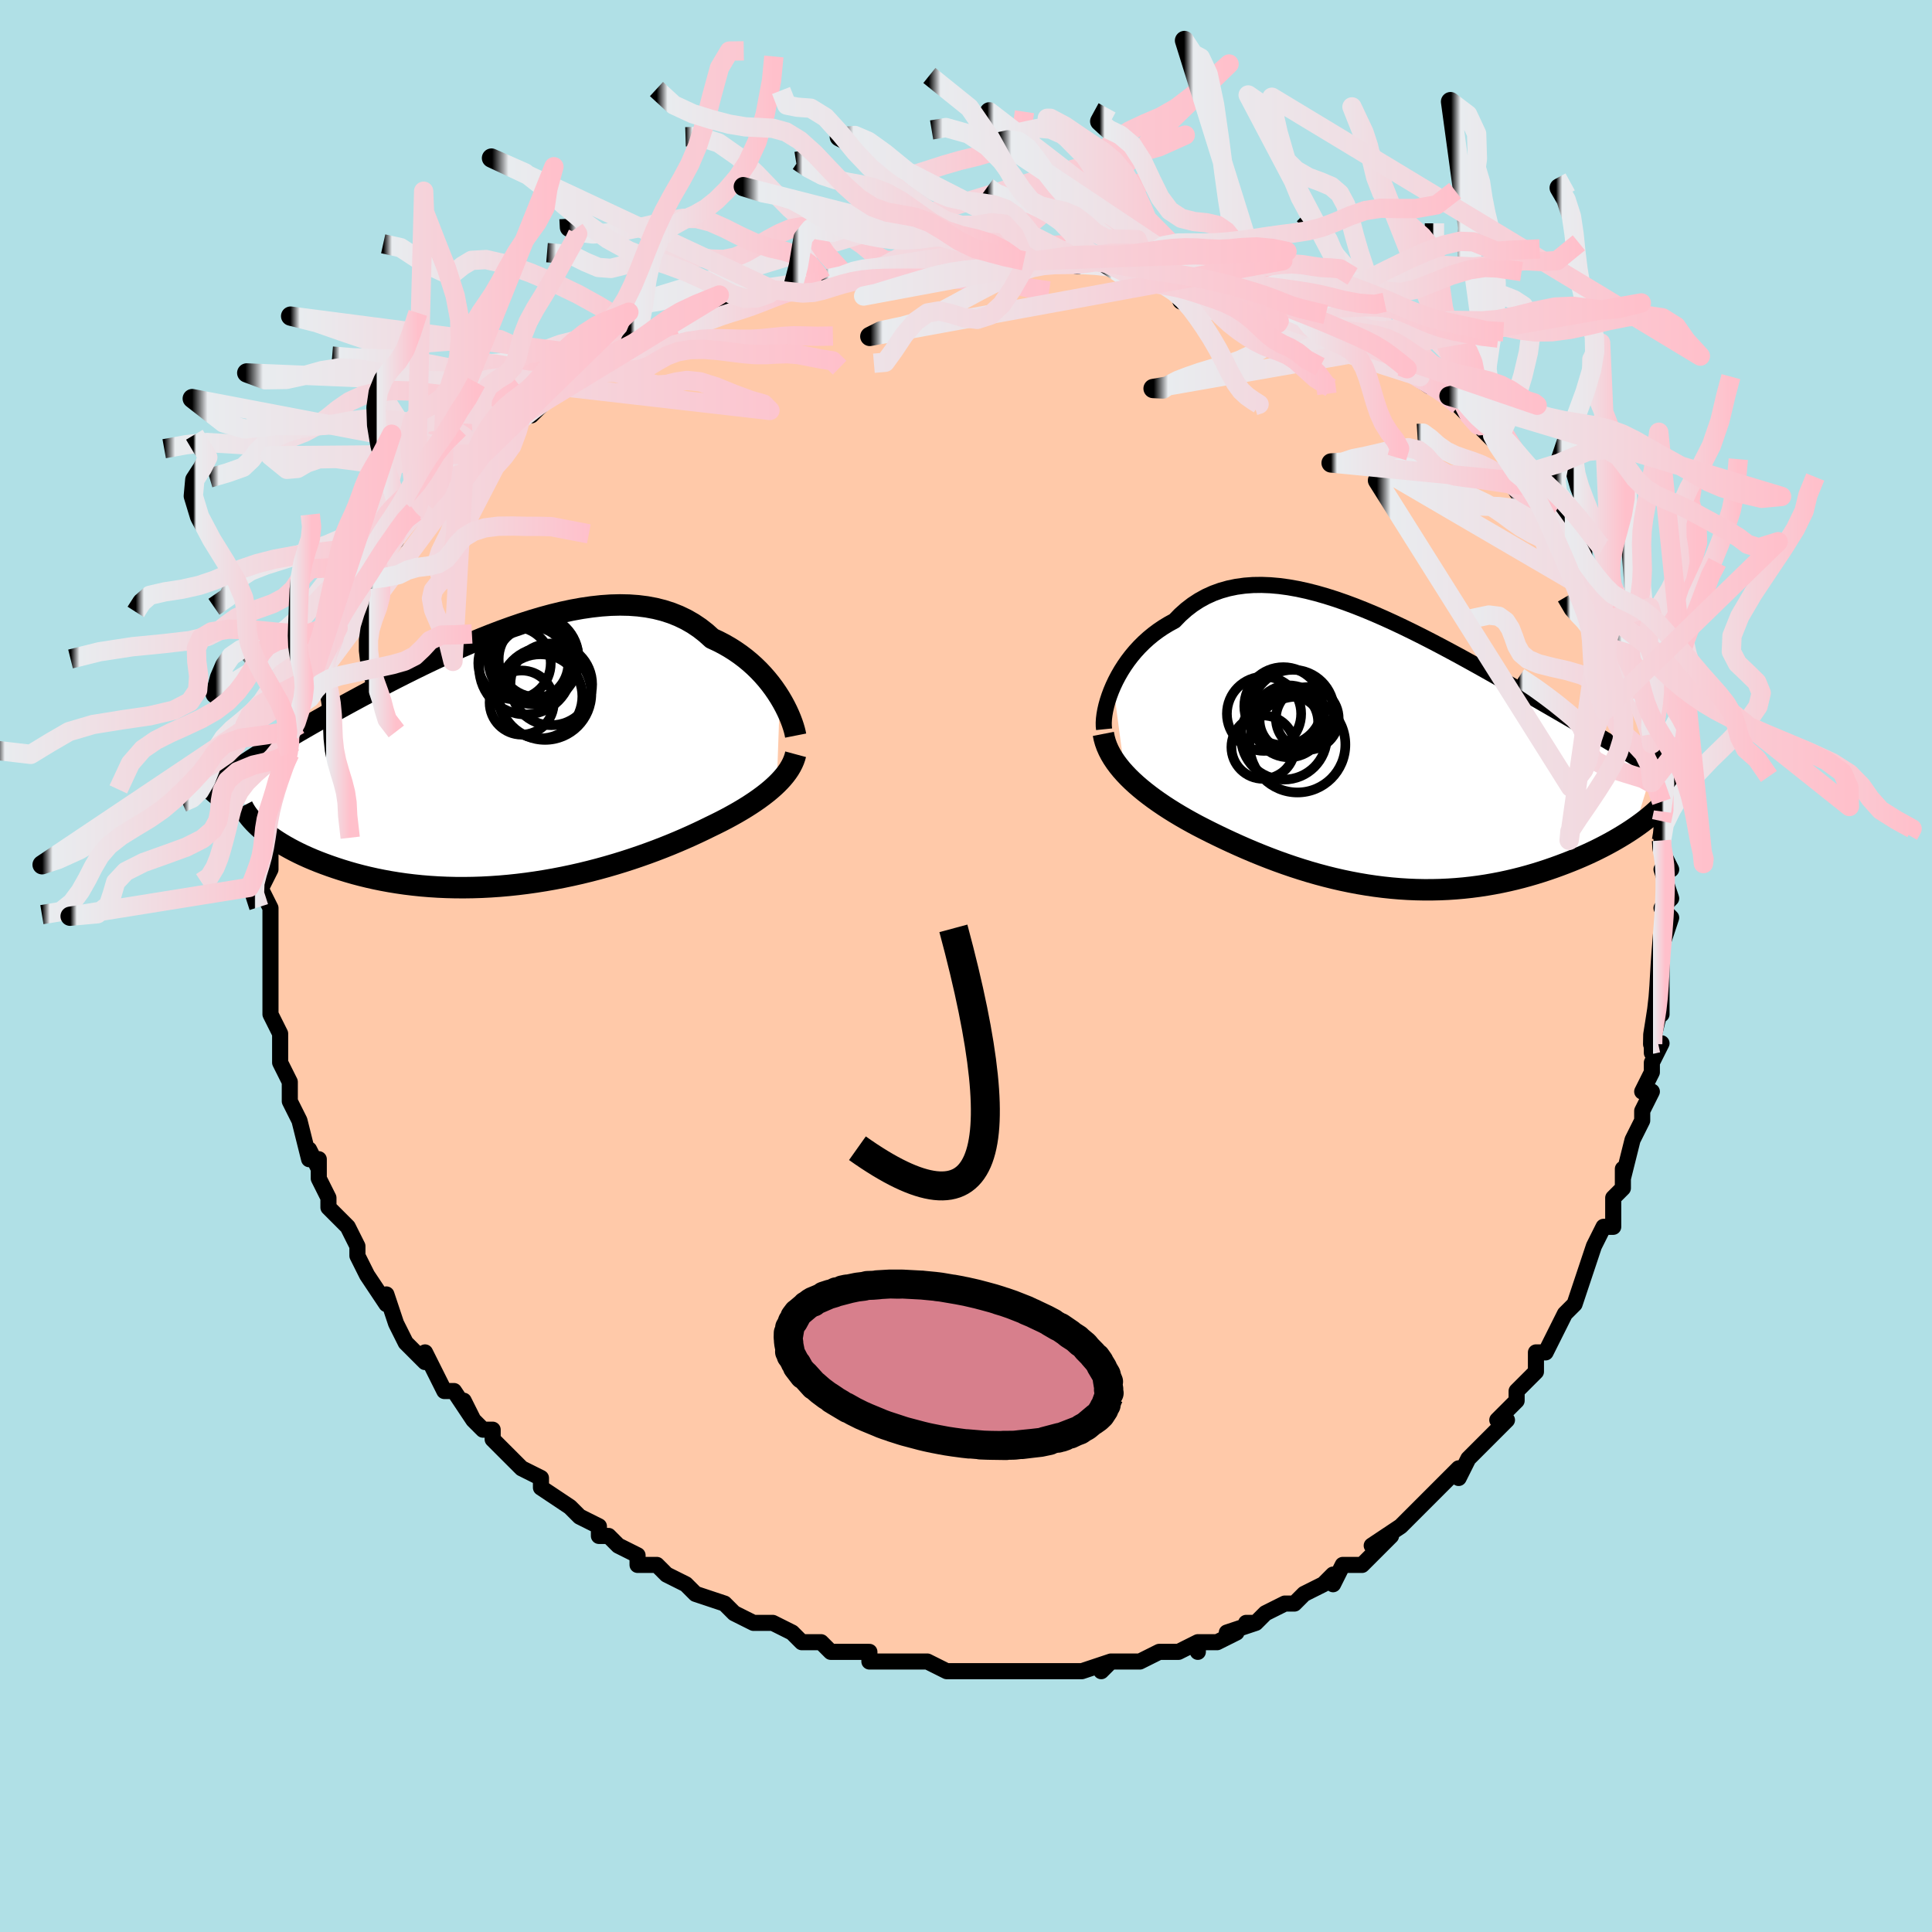 <svg viewBox="-100 -100 200 200" xmlns="http://www.w3.org/2000/svg" width="400" height="400" id="face-svg"><defs><clipPath id="leftEyeClipPath"><polyline points="28.985,-6.477,28.684,-6.949,28.359,-7.421,28.009,-7.89,27.634,-8.355,27.234,-8.813,26.811,-9.262,26.363,-9.699,25.892,-10.122,25.397,-10.531,24.879,-10.923,24.339,-11.297,23.777,-11.652,23.194,-11.987,22.589,-12.3,21.964,-12.59,21.344,-13.149,20.689,-13.662,19.999,-14.126,19.277,-14.54,18.521,-14.904,17.735,-15.218,16.918,-15.481,16.073,-15.693,15.201,-15.856,14.304,-15.97,13.383,-16.036,12.44,-16.056,11.478,-16.032,10.497,-15.964,9.5,-15.854,8.49,-15.706,7.467,-15.521,6.435,-15.301,5.394,-15.048,4.348,-14.765,3.297,-14.454,2.245,-14.117,1.193,-13.757,0.142,-13.377,-0.904,-12.978,-1.946,-12.563,-2.979,-12.134,-4.004,-11.693,-5.019,-11.243,-6.021,-10.785,-7.01,-10.322,-7.983,-9.856,-8.941,-9.387,-9.882,-8.918,-10.804,-8.451,-11.706,-7.987,-12.589,-7.526,-13.45,-7.071,-14.29,-6.623,-15.108,-6.182,-15.903,-5.749,-16.675,-5.324,-17.424,-4.909,-18.149,-4.503,-18.852,-4.107,-19.531,-3.721,-20.187,-3.344,-20.821,-2.977,-21.433,-2.619,-22.023,-2.27,-22.593,-1.928,-23.143,-1.596,-23.673,-1.272,-24.183,-0.957,-24.674,-0.65,-25.146,-0.351,-25.598,-0.06,-26.031,0.223,-26.445,0.498,-26.84,0.766,-27.217,1.028,-27.576,1.282,-27.917,1.531,-28.24,1.773,-24.692,7.168,-24.396,7.416,-24.08,7.665,-23.745,7.913,-23.39,8.162,-23.016,8.41,-22.622,8.656,-22.208,8.902,-21.775,9.145,-21.322,9.386,-20.85,9.624,-20.359,9.859,-19.848,10.089,-19.318,10.315,-18.77,10.536,-18.201,10.753,-17.612,10.967,-17.001,11.177,-16.369,11.383,-15.716,11.582,-15.043,11.775,-14.348,11.959,-13.634,12.133,-12.9,12.298,-12.146,12.451,-11.374,12.593,-10.584,12.721,-9.777,12.837,-8.953,12.937,-8.114,13.024,-7.26,13.094,-6.393,13.149,-5.513,13.187,-4.621,13.209,-3.719,13.214,-2.808,13.201,-1.889,13.172,-0.963,13.124,-0.031,13.06,0.904,12.978,1.843,12.879,2.783,12.763,3.723,12.63,4.661,12.481,5.597,12.317,6.529,12.137,7.455,11.943,8.375,11.735,9.286,11.513,10.187,11.279,11.077,11.033,11.955,10.777,12.82,10.511,13.669,10.236,14.503,9.953,15.319,9.664,16.117,9.369,16.895,9.069,17.654,8.765,18.39,8.459,19.105,8.151,19.797,7.843,20.465,7.535,21.109,7.229,21.729,6.925,22.317,6.64,22.89,6.354,23.446,6.065,23.985,5.773,24.507,5.481,25.011,5.186,25.497,4.89,25.964,4.593,26.412,4.295,26.84,3.995,27.248,3.695,27.636,3.394,28.002,3.093,28.347,2.79,28.67,2.487"></polyline></clipPath><clipPath id="rightEyeClipPath"><polyline points="-28.421,-6.97,-28.173,-7.496,-27.897,-8.021,-27.596,-8.542,-27.268,-9.058,-26.915,-9.564,-26.537,-10.059,-26.134,-10.541,-25.706,-11.007,-25.255,-11.456,-24.781,-11.886,-24.285,-12.295,-23.766,-12.683,-23.226,-13.047,-22.665,-13.387,-22.084,-13.703,-21.493,-14.312,-20.869,-14.869,-20.215,-15.372,-19.529,-15.82,-18.814,-16.213,-18.07,-16.55,-17.298,-16.83,-16.499,-17.055,-15.676,-17.226,-14.829,-17.342,-13.959,-17.407,-13.069,-17.42,-12.16,-17.384,-11.234,-17.302,-10.291,-17.174,-9.335,-17.004,-8.367,-16.793,-7.388,-16.545,-6.4,-16.261,-5.405,-15.945,-4.404,-15.598,-3.401,-15.225,-2.395,-14.826,-1.389,-14.406,-0.385,-13.966,0.617,-13.509,1.613,-13.038,2.604,-12.555,3.587,-12.063,4.561,-11.563,5.525,-11.059,6.477,-10.551,7.417,-10.043,8.342,-9.535,9.253,-9.03,10.148,-8.529,11.025,-8.033,11.885,-7.545,12.727,-7.064,13.55,-6.593,14.353,-6.131,15.137,-5.68,15.9,-5.24,16.642,-4.811,17.363,-4.394,18.064,-3.988,18.744,-3.593,19.403,-3.21,20.042,-2.837,20.661,-2.474,21.26,-2.121,21.842,-1.779,22.406,-1.446,22.951,-1.124,23.479,-0.811,23.988,-0.509,24.48,-0.216,24.953,0.069,25.409,0.344,25.847,0.61,26.267,0.869,26.671,1.119,27.056,1.362,27.425,1.597,25.555,7.721,25.186,7.97,24.801,8.22,24.4,8.471,23.984,8.723,23.552,8.975,23.105,9.227,22.642,9.478,22.163,9.728,21.67,9.976,21.161,10.222,20.638,10.465,20.1,10.704,19.549,10.94,18.983,11.171,18.401,11.399,17.803,11.625,17.188,11.848,16.556,12.066,15.908,12.279,15.245,12.485,14.566,12.683,13.872,12.873,13.164,13.052,12.442,13.221,11.706,13.379,10.958,13.523,10.198,13.655,9.427,13.772,8.644,13.874,7.852,13.961,7.05,14.031,6.239,14.085,5.42,14.122,4.595,14.141,3.762,14.143,2.924,14.126,2.082,14.091,1.235,14.038,0.385,13.966,-0.468,13.876,-1.322,13.768,-2.178,13.641,-3.033,13.497,-3.888,13.335,-4.742,13.157,-5.593,12.962,-6.441,12.75,-7.286,12.524,-8.126,12.283,-8.961,12.027,-9.79,11.759,-10.613,11.478,-11.428,11.186,-12.235,10.883,-13.033,10.57,-13.822,10.249,-14.601,9.92,-15.368,9.584,-16.125,9.242,-16.869,8.896,-17.6,8.546,-18.318,8.194,-19.021,7.839,-19.71,7.484,-20.315,7.157,-20.908,6.826,-21.489,6.49,-22.057,6.149,-22.61,5.804,-23.15,5.454,-23.673,5.099,-24.181,4.741,-24.672,4.378,-25.145,4.011,-25.599,3.64,-26.034,3.266,-26.449,2.887,-26.842,2.504,-27.212,2.117"></polyline></clipPath><filter id="fuzzy"><feTurbulence id="turbulence" baseFrequency="0.05" numOctaves="3" type="noise" result="noise"></feTurbulence><feDisplacementMap in="SourceGraphic" in2="noise" scale="2"></feDisplacementMap></filter><linearGradient id="rainbowGradient" x1="0%" y1="0%" x2="100%" y2="0%"><stop offset="0%" style="stop-color: rgb(0, 0, 0);  stop-opacity: 1"></stop><stop offset="2.942%" style="stop-color: rgb(233, 236, 239);  stop-opacity: 1"></stop><stop offset="100%" style="stop-color: rgb(255, 192, 203);  stop-opacity: 1"></stop></linearGradient></defs><title>That&#39;s an ugly face</title><desc>CREATED BY XUAN TANG, MORE INFO AT TXSTC55.GITHUB.IO</desc><rect x="-100" y="-100" width="100%" height="100%" opacity="1" fill="rgb(176, 224, 230)"></rect><polyline id="faceContour" points="72,0,72,1,72,3,72,5,72,4,71,8,71,9,72,8,71,10,71,11,70,13,71,13,70,15,70,16,69,18,69,18,68,22,68,21,68,23,67,24,67,25,67,26,67,27,66,27,65,29,65,29,64,32,64,32,63,35,63,35,63,35,62,36,61,38,60,40,60,40,59,40,59,42,57,44,57,44,57,45,56,46,55,47,56,47,53,50,54,49,53,50,52,51,51,53,51,52,49,54,49,54,48,55,47,56,46,57,46,57,45,58,42,60,44,59,41,62,40,62,40,62,39,62,38,64,38,63,37,64,35,65,34,66,34,66,33,66,31,67,30,68,29,68,30,68,27,69,28,69,26,70,24,70,24,71,24,70,22,71,22,71,21,71,20,71,18,72,15,72,15,72,14,73,15,72,12,73,12,73,10,73,10,73,9,73,8,73,6,73,6,73,3,73,2,73,2,73,3,73,-1,73,-1,73,-2,73,-2,73,-4,72,-4,72,-6,72,-7,72,-8,72,-10,72,-10,71,-12,71,-13,71,-14,71,-15,70,-16,70,-17,70,-18,69,-20,68,-20,68,-20,68,-22,68,-24,67,-24,67,-25,66,-25,66,-28,65,-29,64,-29,64,-29,64,-31,63,-31,63,-32,62,-34,62,-34,61,-36,60,-36,60,-37,59,-38,59,-38,58,-40,57,-41,56,-41,56,-44,54,-44,54,-44,53,-46,52,-47,51,-48,50,-47,51,-49,49,-49,48,-50,48,-51,47,-52,45,-51,47,-53,44,-54,44,-55,42,-56,40,-56,41,-57,40,-58,39,-59,37,-59,37,-59,37,-60,34,-60,35,-62,32,-62,32,-62,32,-63,30,-63,30,-63,29,-64,27,-66,25,-66,24,-66,24,-67,22,-67,21,-67,20,-67,21,-68,19,-68,20,-69,16,-69,16,-70,14,-70,14,-70,13,-70,12,-71,10,-71,9,-71,9,-71,7,-71,7,-72,5,-72,5,-72,3,-72,3,-72,0,-72,-1,-72,-1,-72,-3,-72,-4,-72,-4,-72,-5,-72,-6,-73,-8,-73,-8,-72,-10,-72,-11,-72,-11,-72,-12,-72,-14,-72,-15,-72,-16,-72,-15,-71,-18,-71,-20,-71,-19,-70,-21,-70,-22,-70,-23,-70,-24,-69,-25,-69,-27,-68,-28,-68,-29,-68,-30,-67,-31,-67,-31,-67,-32,-66,-33,-65,-35,-66,-34,-65,-36,-64,-37,-64,-38,-62,-40,-62,-40,-61,-41,-61,-42,-60,-44,-60,-43,-59,-44,-59,-45,-58,-46,-57,-47,-57,-47,-56,-48,-54,-50,-54,-50,-53,-51,-52,-51,-50,-53,-50,-53,-50,-53,-48,-55,-47,-56,-46,-57,-45,-58,-45,-57,-43,-59,-43,-59,-43,-59,-42,-60,-41,-60,-40,-61,-37,-63,-37,-63,-34,-64,-35,-63,-33,-64,-34,-64,-31,-65,-30,-66,-30,-66,-28,-67,-25,-68,-24,-68,-24,-68,-23,-68,-23,-68,-19,-70,-20,-70,-18,-70,-17,-70,-15,-71,-15,-71,-15,-71,-12,-71,-11,-72,-11,-72,-9,-72,-9,-72,-8,-72,-4,-73,-3,-73,-3,-73,-3,-73,2,-73,3,-73,3,-73,6,-73,5,-73,7,-73,6,-73,9,-73,12,-73,10,-73,13,-73,14,-73,14,-73,17,-72,19,-72,17,-72,20,-72,21,-72,23,-71,25,-71,25,-71,25,-71,26,-70,28,-70,30,-70,31,-69,31,-69,34,-68,33,-68,33,-68,37,-67,35,-68,37,-66,39,-66,41,-65,41,-65,43,-64,43,-64,43,-64,45,-62,47,-61,45,-62,48,-60,49,-60,50,-59,50,-59,51,-58,52,-57,53,-56,54,-55,54,-55,55,-54,55,-54,56,-53,57,-51,58,-51,59,-49,59,-50,60,-48,61,-47,61,-47,63,-44,63,-43,64,-43,64,-42,64,-42,65,-40,66,-38,66,-38,66,-37,67,-36,67,-35,67,-35,68,-32,68,-33,69,-31,70,-28,70,-27,70,-28,70,-26,71,-24,71,-24,71,-23,71,-21,71,-19,72,-20,72,-17,72,-16,72,-15,72,-13,72,-12,72,-12,73,-10,72,-10,73,-7,72,-6,73,-5,72,-2,72,-2,72,0,72,0,72,1" fill="#ffc9a9" stroke="black" stroke-width="1.667" stroke-linejoin="round" filter="url(#fuzzy)"></polyline><g transform="translate(43.667 -22.031)"><polyline id="rightCountour" points="-28.421,-6.97,-28.173,-7.496,-27.897,-8.021,-27.596,-8.542,-27.268,-9.058,-26.915,-9.564,-26.537,-10.059,-26.134,-10.541,-25.706,-11.007,-25.255,-11.456,-24.781,-11.886,-24.285,-12.295,-23.766,-12.683,-23.226,-13.047,-22.665,-13.387,-22.084,-13.703,-21.493,-14.312,-20.869,-14.869,-20.215,-15.372,-19.529,-15.82,-18.814,-16.213,-18.07,-16.55,-17.298,-16.83,-16.499,-17.055,-15.676,-17.226,-14.829,-17.342,-13.959,-17.407,-13.069,-17.42,-12.16,-17.384,-11.234,-17.302,-10.291,-17.174,-9.335,-17.004,-8.367,-16.793,-7.388,-16.545,-6.4,-16.261,-5.405,-15.945,-4.404,-15.598,-3.401,-15.225,-2.395,-14.826,-1.389,-14.406,-0.385,-13.966,0.617,-13.509,1.613,-13.038,2.604,-12.555,3.587,-12.063,4.561,-11.563,5.525,-11.059,6.477,-10.551,7.417,-10.043,8.342,-9.535,9.253,-9.03,10.148,-8.529,11.025,-8.033,11.885,-7.545,12.727,-7.064,13.55,-6.593,14.353,-6.131,15.137,-5.68,15.9,-5.24,16.642,-4.811,17.363,-4.394,18.064,-3.988,18.744,-3.593,19.403,-3.21,20.042,-2.837,20.661,-2.474,21.26,-2.121,21.842,-1.779,22.406,-1.446,22.951,-1.124,23.479,-0.811,23.988,-0.509,24.48,-0.216,24.953,0.069,25.409,0.344,25.847,0.61,26.267,0.869,26.671,1.119,27.056,1.362,27.425,1.597,25.555,7.721,25.186,7.97,24.801,8.22,24.4,8.471,23.984,8.723,23.552,8.975,23.105,9.227,22.642,9.478,22.163,9.728,21.67,9.976,21.161,10.222,20.638,10.465,20.1,10.704,19.549,10.94,18.983,11.171,18.401,11.399,17.803,11.625,17.188,11.848,16.556,12.066,15.908,12.279,15.245,12.485,14.566,12.683,13.872,12.873,13.164,13.052,12.442,13.221,11.706,13.379,10.958,13.523,10.198,13.655,9.427,13.772,8.644,13.874,7.852,13.961,7.05,14.031,6.239,14.085,5.42,14.122,4.595,14.141,3.762,14.143,2.924,14.126,2.082,14.091,1.235,14.038,0.385,13.966,-0.468,13.876,-1.322,13.768,-2.178,13.641,-3.033,13.497,-3.888,13.335,-4.742,13.157,-5.593,12.962,-6.441,12.75,-7.286,12.524,-8.126,12.283,-8.961,12.027,-9.79,11.759,-10.613,11.478,-11.428,11.186,-12.235,10.883,-13.033,10.57,-13.822,10.249,-14.601,9.92,-15.368,9.584,-16.125,9.242,-16.869,8.896,-17.6,8.546,-18.318,8.194,-19.021,7.839,-19.71,7.484,-20.315,7.157,-20.908,6.826,-21.489,6.49,-22.057,6.149,-22.61,5.804,-23.15,5.454,-23.673,5.099,-24.181,4.741,-24.672,4.378,-25.145,4.011,-25.599,3.64,-26.034,3.266,-26.449,2.887,-26.842,2.504,-27.212,2.117" fill="white" stroke="white" stroke-width="0" stroke-linejoin="round" filter="url(#fuzzy)"></polyline></g><g transform="translate(-48.253 -21.322)"><polyline id="leftCountour" points="28.985,-6.477,28.684,-6.949,28.359,-7.421,28.009,-7.89,27.634,-8.355,27.234,-8.813,26.811,-9.262,26.363,-9.699,25.892,-10.122,25.397,-10.531,24.879,-10.923,24.339,-11.297,23.777,-11.652,23.194,-11.987,22.589,-12.3,21.964,-12.59,21.344,-13.149,20.689,-13.662,19.999,-14.126,19.277,-14.54,18.521,-14.904,17.735,-15.218,16.918,-15.481,16.073,-15.693,15.201,-15.856,14.304,-15.97,13.383,-16.036,12.44,-16.056,11.478,-16.032,10.497,-15.964,9.5,-15.854,8.49,-15.706,7.467,-15.521,6.435,-15.301,5.394,-15.048,4.348,-14.765,3.297,-14.454,2.245,-14.117,1.193,-13.757,0.142,-13.377,-0.904,-12.978,-1.946,-12.563,-2.979,-12.134,-4.004,-11.693,-5.019,-11.243,-6.021,-10.785,-7.01,-10.322,-7.983,-9.856,-8.941,-9.387,-9.882,-8.918,-10.804,-8.451,-11.706,-7.987,-12.589,-7.526,-13.45,-7.071,-14.29,-6.623,-15.108,-6.182,-15.903,-5.749,-16.675,-5.324,-17.424,-4.909,-18.149,-4.503,-18.852,-4.107,-19.531,-3.721,-20.187,-3.344,-20.821,-2.977,-21.433,-2.619,-22.023,-2.27,-22.593,-1.928,-23.143,-1.596,-23.673,-1.272,-24.183,-0.957,-24.674,-0.65,-25.146,-0.351,-25.598,-0.06,-26.031,0.223,-26.445,0.498,-26.84,0.766,-27.217,1.028,-27.576,1.282,-27.917,1.531,-28.24,1.773,-24.692,7.168,-24.396,7.416,-24.08,7.665,-23.745,7.913,-23.39,8.162,-23.016,8.41,-22.622,8.656,-22.208,8.902,-21.775,9.145,-21.322,9.386,-20.85,9.624,-20.359,9.859,-19.848,10.089,-19.318,10.315,-18.77,10.536,-18.201,10.753,-17.612,10.967,-17.001,11.177,-16.369,11.383,-15.716,11.582,-15.043,11.775,-14.348,11.959,-13.634,12.133,-12.9,12.298,-12.146,12.451,-11.374,12.593,-10.584,12.721,-9.777,12.837,-8.953,12.937,-8.114,13.024,-7.26,13.094,-6.393,13.149,-5.513,13.187,-4.621,13.209,-3.719,13.214,-2.808,13.201,-1.889,13.172,-0.963,13.124,-0.031,13.06,0.904,12.978,1.843,12.879,2.783,12.763,3.723,12.63,4.661,12.481,5.597,12.317,6.529,12.137,7.455,11.943,8.375,11.735,9.286,11.513,10.187,11.279,11.077,11.033,11.955,10.777,12.82,10.511,13.669,10.236,14.503,9.953,15.319,9.664,16.117,9.369,16.895,9.069,17.654,8.765,18.39,8.459,19.105,8.151,19.797,7.843,20.465,7.535,21.109,7.229,21.729,6.925,22.317,6.64,22.89,6.354,23.446,6.065,23.985,5.773,24.507,5.481,25.011,5.186,25.497,4.89,25.964,4.593,26.412,4.295,26.84,3.995,27.248,3.695,27.636,3.394,28.002,3.093,28.347,2.79,28.67,2.487" fill="white" stroke="white" stroke-width="0" stroke-linejoin="round" filter="url(#fuzzy)"></polyline></g><g transform="translate(43.667 -22.031)"><polyline id="rightUpper" points="-29.371,-2.476,-29.404,-2.799,-29.409,-3.163,-29.385,-3.563,-29.332,-3.993,-29.251,-4.449,-29.141,-4.927,-29.003,-5.421,-28.836,-5.929,-28.643,-6.447,-28.421,-6.97,-28.173,-7.496,-27.897,-8.021,-27.596,-8.542,-27.268,-9.058,-26.915,-9.564,-26.537,-10.059,-26.134,-10.541,-25.706,-11.007,-25.255,-11.456,-24.781,-11.886,-24.285,-12.295,-23.766,-12.683,-23.226,-13.047,-22.665,-13.387,-22.084,-13.703,-21.493,-14.312,-20.869,-14.869,-20.215,-15.372,-19.529,-15.82,-18.814,-16.213,-18.07,-16.55,-17.298,-16.83,-16.499,-17.055,-15.676,-17.226,-14.829,-17.342,-13.959,-17.407,-13.069,-17.42,-12.16,-17.384,-11.234,-17.302,-10.291,-17.174,-9.335,-17.004,-8.367,-16.793,-7.388,-16.545,-6.4,-16.261,-5.405,-15.945,-4.404,-15.598,-3.401,-15.225,-2.395,-14.826,-1.389,-14.406,-0.385,-13.966,0.617,-13.509,1.613,-13.038,2.604,-12.555,3.587,-12.063,4.561,-11.563,5.525,-11.059,6.477,-10.551,7.417,-10.043,8.342,-9.535,9.253,-9.03,10.148,-8.529,11.025,-8.033,11.885,-7.545,12.727,-7.064,13.55,-6.593,14.353,-6.131,15.137,-5.68,15.9,-5.24,16.642,-4.811,17.363,-4.394,18.064,-3.988,18.744,-3.593,19.403,-3.21,20.042,-2.837,20.661,-2.474,21.26,-2.121,21.842,-1.779,22.406,-1.446,22.951,-1.124,23.479,-0.811,23.988,-0.509,24.48,-0.216,24.953,0.069,25.409,0.344,25.847,0.61,26.267,0.869,26.671,1.119,27.056,1.362,27.425,1.597,27.778,1.826,28.113,2.048,28.433,2.264,28.736,2.474,29.024,2.678,29.296,2.877,29.554,3.07,29.796,3.259,30.025,3.443,30.239,3.623" fill="none" stroke="black" stroke-width="1.667" stroke-linejoin="round" filter="url(#fuzzy)"></polyline><polyline id="rightLower" points="-29.448,-1.997,-29.362,-1.563,-29.243,-1.134,-29.091,-0.711,-28.907,-0.293,-28.693,0.12,-28.45,0.528,-28.18,0.932,-27.882,1.331,-27.56,1.726,-27.212,2.117,-26.842,2.504,-26.449,2.887,-26.034,3.266,-25.599,3.64,-25.145,4.011,-24.672,4.378,-24.181,4.741,-23.673,5.099,-23.15,5.454,-22.61,5.804,-22.057,6.149,-21.489,6.49,-20.908,6.826,-20.315,7.157,-19.71,7.484,-19.021,7.839,-18.318,8.194,-17.6,8.546,-16.869,8.896,-16.125,9.242,-15.368,9.584,-14.601,9.92,-13.822,10.249,-13.033,10.57,-12.235,10.883,-11.428,11.186,-10.613,11.478,-9.79,11.759,-8.961,12.027,-8.126,12.283,-7.286,12.524,-6.441,12.75,-5.593,12.962,-4.742,13.157,-3.888,13.335,-3.033,13.497,-2.178,13.641,-1.322,13.768,-0.468,13.876,0.385,13.966,1.235,14.038,2.082,14.091,2.924,14.126,3.762,14.143,4.595,14.141,5.42,14.122,6.239,14.085,7.05,14.031,7.852,13.961,8.644,13.874,9.427,13.772,10.198,13.655,10.958,13.523,11.706,13.379,12.442,13.221,13.164,13.052,13.872,12.873,14.566,12.683,15.245,12.485,15.908,12.279,16.556,12.066,17.188,11.848,17.803,11.625,18.401,11.399,18.983,11.171,19.549,10.94,20.1,10.704,20.638,10.465,21.161,10.222,21.67,9.976,22.163,9.728,22.642,9.478,23.105,9.227,23.552,8.975,23.984,8.723,24.4,8.471,24.801,8.22,25.186,7.97,25.555,7.721,25.908,7.473,26.245,7.228,26.567,6.985,26.873,6.744,27.164,6.507,27.44,6.272,27.701,6.04,27.947,5.812,28.179,5.587,28.396,5.365" fill="none" stroke="black" stroke-width="2.222" stroke-linejoin="round" filter="url(#fuzzy)"></polyline><!--[--><circle r="3.207" cx="-10.072" cy="-3.438" stroke="black" fill="none" stroke-width="1" filter="url(#fuzzy)" clip-path="url(#rightEyeClipPath)"></circle><circle r="4.272" cx="-9.837" cy="-4.361" stroke="black" fill="none" stroke-width="1" filter="url(#fuzzy)" clip-path="url(#rightEyeClipPath)"></circle><circle r="4.961" cx="-9.356" cy="-0.893" stroke="black" fill="none" stroke-width="1" filter="url(#fuzzy)" clip-path="url(#rightEyeClipPath)"></circle><circle r="3.843" cx="-12.815" cy="-4.081" stroke="black" fill="none" stroke-width="1" filter="url(#fuzzy)" clip-path="url(#rightEyeClipPath)"></circle><circle r="3.293" cx="-10.505" cy="-3.22" stroke="black" fill="none" stroke-width="1" filter="url(#fuzzy)" clip-path="url(#rightEyeClipPath)"></circle><circle r="4.451" cx="-10.756" cy="-1.718" stroke="black" fill="none" stroke-width="1" filter="url(#fuzzy)" clip-path="url(#rightEyeClipPath)"></circle><circle r="3.249" cx="-8.337" cy="-3.588" stroke="black" fill="none" stroke-width="1" filter="url(#fuzzy)" clip-path="url(#rightEyeClipPath)"></circle><circle r="4.042" cx="-10.817" cy="-4.862" stroke="black" fill="none" stroke-width="1" filter="url(#fuzzy)" clip-path="url(#rightEyeClipPath)"></circle><circle r="3.28" cx="-12.912" cy="-0.625" stroke="black" fill="none" stroke-width="1" filter="url(#fuzzy)" clip-path="url(#rightEyeClipPath)"></circle><circle r="3.721" cx="-10.251" cy="-3.297" stroke="black" fill="none" stroke-width="1" filter="url(#fuzzy)" clip-path="url(#rightEyeClipPath)"></circle><!--]--></g><g transform="translate(-48.253 -21.322)"><polyline id="leftUpper" points="30.618,-2.529,30.564,-2.803,30.487,-3.115,30.385,-3.461,30.26,-3.836,30.11,-4.236,29.935,-4.658,29.735,-5.096,29.51,-5.548,29.26,-6.009,28.985,-6.477,28.684,-6.949,28.359,-7.421,28.009,-7.89,27.634,-8.355,27.234,-8.813,26.811,-9.262,26.363,-9.699,25.892,-10.122,25.397,-10.531,24.879,-10.923,24.339,-11.297,23.777,-11.652,23.194,-11.987,22.589,-12.3,21.964,-12.59,21.344,-13.149,20.689,-13.662,19.999,-14.126,19.277,-14.54,18.521,-14.904,17.735,-15.218,16.918,-15.481,16.073,-15.693,15.201,-15.856,14.304,-15.97,13.383,-16.036,12.44,-16.056,11.478,-16.032,10.497,-15.964,9.5,-15.854,8.49,-15.706,7.467,-15.521,6.435,-15.301,5.394,-15.048,4.348,-14.765,3.297,-14.454,2.245,-14.117,1.193,-13.757,0.142,-13.377,-0.904,-12.978,-1.946,-12.563,-2.979,-12.134,-4.004,-11.693,-5.019,-11.243,-6.021,-10.785,-7.01,-10.322,-7.983,-9.856,-8.941,-9.387,-9.882,-8.918,-10.804,-8.451,-11.706,-7.987,-12.589,-7.526,-13.45,-7.071,-14.29,-6.623,-15.108,-6.182,-15.903,-5.749,-16.675,-5.324,-17.424,-4.909,-18.149,-4.503,-18.852,-4.107,-19.531,-3.721,-20.187,-3.344,-20.821,-2.977,-21.433,-2.619,-22.023,-2.27,-22.593,-1.928,-23.143,-1.596,-23.673,-1.272,-24.183,-0.957,-24.674,-0.65,-25.146,-0.351,-25.598,-0.06,-26.031,0.223,-26.445,0.498,-26.84,0.766,-27.217,1.028,-27.576,1.282,-27.917,1.531,-28.24,1.773,-28.546,2.009,-28.836,2.24,-29.108,2.465,-29.365,2.686,-29.605,2.902,-29.83,3.113,-30.04,3.32,-30.235,3.523,-30.416,3.722,-30.584,3.917" fill="none" stroke="black" stroke-width="2.222" stroke-linejoin="round" filter="url(#fuzzy)"></polyline><polyline id="leftLower" points="30.617,-0.598,30.532,-0.283,30.423,0.03,30.288,0.342,30.128,0.651,29.945,0.96,29.736,1.267,29.505,1.573,29.249,1.879,28.971,2.183,28.67,2.487,28.347,2.79,28.002,3.093,27.636,3.394,27.248,3.695,26.84,3.995,26.412,4.295,25.964,4.593,25.497,4.89,25.011,5.186,24.507,5.481,23.985,5.773,23.446,6.065,22.89,6.354,22.317,6.64,21.729,6.925,21.109,7.229,20.465,7.535,19.797,7.843,19.105,8.151,18.39,8.459,17.654,8.765,16.895,9.069,16.117,9.369,15.319,9.664,14.503,9.953,13.669,10.236,12.82,10.511,11.955,10.777,11.077,11.033,10.187,11.279,9.286,11.513,8.375,11.735,7.455,11.943,6.529,12.137,5.597,12.317,4.661,12.481,3.723,12.63,2.783,12.763,1.843,12.879,0.904,12.978,-0.031,13.06,-0.963,13.124,-1.889,13.172,-2.808,13.201,-3.719,13.214,-4.621,13.209,-5.513,13.187,-6.393,13.149,-7.26,13.094,-8.114,13.024,-8.953,12.937,-9.777,12.837,-10.584,12.721,-11.374,12.593,-12.146,12.451,-12.9,12.298,-13.634,12.133,-14.348,11.959,-15.043,11.775,-15.716,11.582,-16.369,11.383,-17.001,11.177,-17.612,10.967,-18.201,10.753,-18.77,10.536,-19.318,10.315,-19.848,10.089,-20.359,9.859,-20.85,9.624,-21.322,9.386,-21.775,9.145,-22.208,8.902,-22.622,8.656,-23.016,8.41,-23.39,8.162,-23.745,7.913,-24.08,7.665,-24.396,7.416,-24.692,7.168,-24.97,6.922,-25.228,6.676,-25.467,6.432,-25.688,6.19,-25.891,5.95,-26.076,5.712,-26.243,5.477,-26.392,5.244,-26.525,5.014,-26.642,4.787" fill="none" stroke="black" stroke-width="2.222" stroke-linejoin="round" filter="url(#fuzzy)"></polyline><!--[--><circle r="4.355" cx="4.182" cy="-6.593" stroke="black" fill="none" stroke-width="1" filter="url(#fuzzy)" clip-path="url(#leftEyeClipPath)"></circle><circle r="4.792" cx="4.677" cy="-6.878" stroke="black" fill="none" stroke-width="1" filter="url(#fuzzy)" clip-path="url(#leftEyeClipPath)"></circle><circle r="4.803" cx="2.667" cy="-9.523" stroke="black" fill="none" stroke-width="1" filter="url(#fuzzy)" clip-path="url(#leftEyeClipPath)"></circle><circle r="4.41" cx="3.73" cy="-10.58" stroke="black" fill="none" stroke-width="1" filter="url(#fuzzy)" clip-path="url(#leftEyeClipPath)"></circle><circle r="3.32" cx="2.259" cy="-5.947" stroke="black" fill="none" stroke-width="1" filter="url(#fuzzy)" clip-path="url(#leftEyeClipPath)"></circle><circle r="4.23" cx="5.321" cy="-7.835" stroke="black" fill="none" stroke-width="1" filter="url(#fuzzy)" clip-path="url(#leftEyeClipPath)"></circle><circle r="3.756" cx="3.334" cy="-10.033" stroke="black" fill="none" stroke-width="1" filter="url(#fuzzy)" clip-path="url(#leftEyeClipPath)"></circle><circle r="3.946" cx="3.821" cy="-10.45" stroke="black" fill="none" stroke-width="1" filter="url(#fuzzy)" clip-path="url(#leftEyeClipPath)"></circle><circle r="3.751" cx="1.517" cy="-10.034" stroke="black" fill="none" stroke-width="1" filter="url(#fuzzy)" clip-path="url(#leftEyeClipPath)"></circle><circle r="4.668" cx="3.469" cy="-10.449" stroke="black" fill="none" stroke-width="1" filter="url(#fuzzy)" clip-path="url(#leftEyeClipPath)"></circle><!--]--></g><g id="hairs"><!--[--><polyline points="-3,-73,0.406,-74.28,2.251,-74.37,3.541,-74.711,4.632,-75.548,5.634,-76.561,6.631,-77.418,7.712,-78.016,8.918,-78.43,10.206,-78.754,11.492,-79.026,12.726,-79.267,13.935,-79.528,15.203,-79.923,16.732,-80.615,19.23,-81.443" fill="none" stroke="url(#rainbowGradient)" stroke-width="2" stroke-linejoin="round" filter="url(#fuzzy)"></polyline><polyline points="-4,-73,-6.811,-72.95,-8.385,-73.065,-9.569,-73.71,-10.695,-74.654,-11.838,-75.423,-13,-75.808,-14.184,-75.993,-15.414,-76.342,-16.738,-77.127,-18.209,-78.407,-19.854,-80.075,-21.657,-81.949,-23.578,-83.779,-25.613,-85.203,-27.722,-85.878,-29.033,-85.838" fill="none" stroke="url(#rainbowGradient)" stroke-width="2" stroke-linejoin="round" filter="url(#fuzzy)"></polyline><polyline points="-9,-72,-7.363,-72.59,-5.534,-73.461,-4.069,-74.187,-2.766,-74.603,-1.392,-74.805,0.096,-75.028,1.608,-75.484,3.033,-76.247,4.314,-77.234,5.462,-78.259,6.543,-79.149,7.659,-79.841,8.894,-80.39,10.253,-80.892,11.633,-81.369,12.939,-81.735,14.291,-81.919,15.772,-82.241,27.234,-93.373,25.104,-91.469,23.334,-90.015,21.772,-88.82,20.174,-87.91,18.543,-87.21,16.929,-86.455,15.336,-85.399,13.752,-83.982,12.177,-82.33,10.639,-80.647,9.181,-79.108,7.835,-77.803,6.597,-76.757,5.426,-75.961,4.249,-75.401,2.995,-75.064,1.628,-74.906,0.173,-74.833,-1.289,-74.695,-2.673,-74.352,-3.999,-73.764,-5.474,-73.034,-7.317,-72.353,-9,-72,-11,-72,-9.635,-72.104,-8.481,-72.483,-7.118,-73.208,-5.668,-74.077,-4.25,-74.862,-2.851,-75.43,-1.417,-75.784,0.06,-76.039,1.536,-76.364,2.948,-76.9,4.264,-77.684,5.49,-78.627,6.673,-79.569,7.872,-80.365,9.129,-80.965,10.452,-81.417,11.811,-81.824,13.181,-82.282,14.575,-82.847,16.066,-83.513,17.791,-84.176,19.969,-84.793,22.699,-86.016,-35.228,-68.321,-34.898,-68.373,-33.526,-68.539,-32.047,-68.774,-30.557,-69.064,-29.049,-69.371,-27.584,-69.636,-26.227,-69.813,-24.987,-69.902,-23.819,-69.943,-22.659,-69.993,-21.474,-70.088,-20.267,-70.234,-19.065,-70.413,-17.897,-70.603,-16.789,-70.786,-15.758,-70.952,-14.776,-71.092,-13.712,-71.227,-12.378,-71.457,-11,-72" fill="none" stroke="url(#rainbowGradient)" stroke-width="2" stroke-linejoin="round" filter="url(#fuzzy)"></polyline><polyline points="72,-13,72.283,-14.669,73.035,-16.213,73.989,-17.803,75.29,-19.508,77.049,-21.364,79.039,-23.306,80.821,-25.19,81.986,-26.872,82.32,-28.265,81.865,-29.379,80.9,-30.328,79.868,-31.309,79.229,-32.541,79.293,-34.173,80.105,-36.208,81.455,-38.508,83.026,-40.871,84.55,-43.143,85.856,-45.24,86.76,-47.105,87.161,-48.763,87.917,-50.619" fill="none" stroke="url(#rainbowGradient)" stroke-width="2" stroke-linejoin="round" filter="url(#fuzzy)"></polyline><polyline points="72,-13,72.053,-12.24,72.199,-11.435,72.322,-10.422,72.379,-9.217,72.376,-7.88,72.329,-6.48,72.251,-5.08,72.152,-3.732,72.047,-2.469,71.951,-1.297,71.873,-0.187,71.809,0.91,71.745,2.044,71.656,3.238,71.513,4.494,71.31,5.805,71.102,7.107,71.085,8.082,71.634,7.959" fill="none" stroke="url(#rainbowGradient)" stroke-width="2" stroke-linejoin="round" filter="url(#fuzzy)"></polyline><polyline points="-12,-71,-14.48,-73.725,-15.956,-75.878,-17.063,-76.515,-18.147,-76.33,-19.285,-75.842,-20.448,-75.224,-21.603,-74.54,-22.739,-73.884,-23.88,-73.385,-25.077,-73.146,-26.395,-73.183,-27.865,-73.403,-29.46,-73.63,-31.092,-73.69,-32.663,-73.484,-34.113,-73.046,-35.454,-72.539,-36.751,-72.216,-38.063,-72.314,-39.421,-72.89,-40.929,-73.645,-43.37,-73.846" fill="none" stroke="url(#rainbowGradient)" stroke-width="2" stroke-linejoin="round" filter="url(#fuzzy)"></polyline><polyline points="-15,-71,-12.891,-71.447,-11.63,-71.914,-10.627,-72.138,-9.615,-72.258,-8.477,-72.396,-7.202,-72.587,-5.842,-72.813,-4.458,-73.037,-3.071,-73.238,-1.661,-73.412,-0.218,-73.564,1.228,-73.701,2.606,-73.829,3.846,-73.954,4.916,-74.088,5.848,-74.235,6.764,-74.39,7.905,-74.533,9.65,-74.637,12.278,-74.691" fill="none" stroke="url(#rainbowGradient)" stroke-width="2" stroke-linejoin="round" filter="url(#fuzzy)"></polyline><polyline points="-41.094,-77.354,-41.049,-76.462,-39.999,-75.952,-38.639,-75.781,-37.146,-75.872,-35.574,-76.1,-33.951,-76.406,-32.322,-76.778,-30.752,-77.153,-29.273,-77.401,-27.863,-77.379,-26.454,-77.02,-24.979,-76.371,-23.423,-75.582,-21.838,-74.854,-20.312,-74.345,-18.889,-74.024,-17.538,-73.592,-16.26,-72.699,-15.293,-71.538,-15,-71" fill="none" stroke="url(#rainbowGradient)" stroke-width="2" stroke-linejoin="round" filter="url(#fuzzy)"></polyline><polyline points="-15,-71,-16.581,-70.296,-17.853,-69.909,-18.997,-69.544,-20.122,-69.121,-21.234,-68.679,-22.286,-68.283,-23.271,-67.953,-24.256,-67.649,-25.328,-67.302,-26.534,-66.858,-27.829,-66.304,-29.114,-65.672,-30.328,-65.008,-31.49,-64.338,-32.526,-63.706,-32.641,-63.304" fill="none" stroke="url(#rainbowGradient)" stroke-width="2" stroke-linejoin="round" filter="url(#fuzzy)"></polyline><polyline points="6.057,-88.429,5.786,-86.623,4.505,-85.22,2.914,-84.34,1.164,-83.826,-0.591,-83.401,-2.251,-82.923,-3.822,-82.416,-5.352,-81.933,-6.845,-81.423,-8.247,-80.744,-9.501,-79.78,-10.605,-78.558,-11.625,-77.296,-12.667,-76.328,-13.802,-75.944,-14.997,-76.141,-16.086,-76.335,-16.867,-75.362,-17.351,-72.473,-18,-70" fill="none" stroke="url(#rainbowGradient)" stroke-width="2" stroke-linejoin="round" filter="url(#fuzzy)"></polyline><polyline points="-20,-70,-20.38,-69.601,-21.663,-69.153,-22.913,-69.114,-24.115,-69.481,-25.472,-70.164,-27.101,-71.017,-28.952,-71.856,-30.902,-72.573,-32.878,-73.231,-34.917,-74.046,-37.087,-75.248,-39.36,-76.886,-41.564,-78.734,-43.556,-80.47,-45.663,-82.116,-49.12,-83.637,-20,-70,-18.306,-69.815,-16.917,-69.666,-15.787,-69.734,-14.795,-69.966,-13.817,-70.273,-12.808,-70.583,-11.772,-70.844,-10.713,-71.029,-9.614,-71.135,-8.449,-71.184,-7.207,-71.2,-5.901,-71.202,-4.557,-71.193,-3.191,-71.17,-1.804,-71.131,-0.395,-71.078,1.013,-71.01,2.363,-70.919,3.578,-70.792,4.605,-70.626,5.439,-70.439,6.15,-70.272,6.957,-70.123,8.616,-69.887" fill="none" stroke="url(#rainbowGradient)" stroke-width="2" stroke-linejoin="round" filter="url(#fuzzy)"></polyline><polyline points="67.846,-39.063,67.963,-38.751,68.181,-38.024,68.418,-37.132,68.657,-36.16,68.926,-35.119,69.225,-33.992,69.53,-32.769,69.813,-31.476,70.061,-30.17,70.28,-28.91,70.487,-27.726,70.698,-26.612,70.915,-25.534,71.128,-24.455,71.322,-23.348,71.492,-22.204,71.66,-21.032,71.853,-19.847,72.071,-18.65,72.243,-17.403,72.24,-16.124,72,-15" fill="none" stroke="url(#rainbowGradient)" stroke-width="2" stroke-linejoin="round" filter="url(#fuzzy)"></polyline><polyline points="-30,-66,-30.556,-65.947,-31.798,-65.882,-33.09,-65.81,-34.166,-65.624,-35.118,-65.366,-36.167,-65.158,-37.449,-65.045,-38.942,-64.945,-40.506,-64.733,-41.983,-64.355,-43.277,-63.871,-44.374,-63.407,-45.325,-63.053,-46.21,-62.808,-47.111,-62.613,-48.076,-62.443,-49.086,-62.37,-50.396,-62.447" fill="none" stroke="url(#rainbowGradient)" stroke-width="2" stroke-linejoin="round" filter="url(#fuzzy)"></polyline><polyline points="-30,-66,-30.477,-65.784,-31.667,-65.61,-33.096,-65.784,-34.589,-66.348,-36.206,-67.25,-38.048,-68.361,-40.17,-69.535,-42.563,-70.688,-45.115,-71.766,-47.593,-72.649,-49.686,-73.13,-51.174,-73.047,-52.106,-72.488,-52.871,-71.874,-54.039,-71.803,-55.999,-72.702,-58.524,-74.36,-60.332,-74.759" fill="none" stroke="url(#rainbowGradient)" stroke-width="2" stroke-linejoin="round" filter="url(#fuzzy)"></polyline><polyline points="-52.941,-50.943,-51.822,-51.444,-50.837,-52.195,-50.02,-52.927,-49.205,-53.707,-48.327,-54.551,-47.412,-55.408,-46.511,-56.21,-45.658,-56.922,-44.867,-57.543,-44.133,-58.095,-43.432,-58.607,-42.723,-59.112,-41.95,-59.643,-41.058,-60.229,-40.013,-60.883,-38.827,-61.585,-37.563,-62.274,-36.325,-62.866,-35.231,-63.293,-34.377,-63.569,-33.843,-63.803,-34,-64,-35,-63,-33.7,-63.51,-32.578,-63.711,-31.353,-63.977,-30.089,-64.336,-28.762,-64.67,-27.347,-64.878,-25.907,-64.944,-24.552,-64.921,-23.348,-64.883,-22.269,-64.881,-21.226,-64.94,-20.141,-65.051,-19.002,-65.172,-17.847,-65.239,-16.676,-65.22,-15.391,-65.186,-13.778,-65.217" fill="none" stroke="url(#rainbowGradient)" stroke-width="2" stroke-linejoin="round" filter="url(#fuzzy)"></polyline><polyline points="72,-16,72.191,-17.399,72.318,-18.8,72.287,-20.046,72.235,-21.28,72.392,-22.591,72.89,-24.008,73.673,-25.506,74.51,-27.009,75.117,-28.433,75.306,-29.743,75.088,-30.98,74.669,-32.24,74.35,-33.623,74.382,-35.185,74.858,-36.909,75.67,-38.711,76.587,-40.481,77.392,-42.139,78.028,-43.701,78.605,-45.301,79.211,-47.148,79.684,-49.461,79.948,-52.466" fill="none" stroke="url(#rainbowGradient)" stroke-width="2" stroke-linejoin="round" filter="url(#fuzzy)"></polyline><polyline points="-34,-64,-34.726,-64.668,-34.299,-65.161,-33.777,-66.39,-33.38,-68.457,-33.028,-70.997,-32.506,-73.439,-31.659,-75.323,-30.515,-76.524,-29.241,-77.237,-28.011,-77.787,-26.894,-78.427,-25.842,-79.268,-24.781,-80.32,-23.69,-81.592,-22.618,-83.182,-21.636,-85.303,-20.786,-88.184,-20.131,-91.677,-19.891,-94.153" fill="none" stroke="url(#rainbowGradient)" stroke-width="2" stroke-linejoin="round" filter="url(#fuzzy)"></polyline><polyline points="-37,-63,-37.841,-62.477,-39.252,-61.61,-40.541,-60.844,-41.57,-60.227,-42.382,-59.708,-43.076,-59.238,-43.749,-58.782,-44.464,-58.316,-45.252,-57.815,-46.122,-57.253,-47.067,-56.614,-48.066,-55.911,-49.087,-55.184,-50.096,-54.479,-51.079,-53.817,-52.061,-53.185,-53.078,-52.563,-54.113,-51.983,-55.015,-51.537,-55.419,-51.314,-60.742,-59.574,-57.866,-59.57,-56.301,-59.622,-55.209,-60.161,-54.107,-60.952,-52.885,-61.712,-51.56,-62.239,-50.151,-62.428,-48.692,-62.311,-47.287,-62.058,-46.065,-61.886,-45.07,-61.904,-44.159,-62.025,-43.052,-62.056,-41.526,-61.946,-39.526,-62.014,-37,-63,-69.913,-67.275,-67.215,-66.599,-63.944,-65.461,-61.198,-64.536,-59.023,-64.171,-57.195,-64.287,-55.465,-64.54,-53.726,-64.672,-52.065,-64.698,-50.636,-64.78,-49.444,-64.926,-48.265,-64.848,-46.813,-64.202,-45.048,-63.05,-43.278,-61.992,-41.765,-61.529,-40,-61" fill="none" stroke="url(#rainbowGradient)" stroke-width="2" stroke-linejoin="round" filter="url(#fuzzy)"></polyline><polyline points="-40,-61,-41.272,-60.803,-42.789,-61.285,-43.985,-61.577,-44.783,-61.428,-45.465,-61.055,-46.34,-60.781,-47.569,-60.774,-49.177,-61.019,-51.119,-61.415,-53.309,-61.873,-55.589,-62.322,-57.73,-62.671,-59.592,-62.84,-61.372,-62.878,-63.513,-62.965,-65.612,-63.136" fill="none" stroke="url(#rainbowGradient)" stroke-width="2" stroke-linejoin="round" filter="url(#fuzzy)"></polyline><polyline points="-13.086,-61.942,-13.812,-62.65,-14.917,-62.82,-16.121,-63.051,-17.332,-63.289,-18.509,-63.385,-19.635,-63.349,-20.725,-63.288,-21.825,-63.291,-22.998,-63.385,-24.287,-63.546,-25.687,-63.721,-27.138,-63.835,-28.549,-63.81,-29.834,-63.591,-30.947,-63.177,-31.897,-62.644,-32.758,-62.127,-33.659,-61.783,-34.747,-61.681,-36.099,-61.691,-37.657,-61.453,-39.304,-60.684,-41,-60,-74.457,-61.394,-72.565,-60.69,-70.344,-60.726,-68.388,-61.149,-66.679,-61.631,-64.925,-61.904,-62.917,-61.827,-60.655,-61.424,-58.284,-60.86,-55.984,-60.356,-53.897,-60.099,-52.097,-60.158,-50.569,-60.453,-49.219,-60.785,-47.914,-60.944,-46.579,-60.846,-45.308,-60.633,-44.362,-60.618,-43.745,-60.853,-42,-60,-20.298,-57.511,-20.952,-58.176,-22.277,-58.552,-24.065,-59.214,-25.895,-59.959,-27.521,-60.475,-28.875,-60.618,-29.991,-60.453,-30.97,-60.206,-31.969,-60.145,-33.147,-60.426,-34.581,-60.961,-36.213,-61.428,-37.901,-61.475,-39.504,-60.997,-40.898,-60.298,-42,-60,-42,-60,-41.098,-60.687,-40.284,-62.446,-39.401,-64.204,-38.423,-65.457,-37.464,-66.319,-36.611,-67.083,-35.862,-67.969,-35.167,-69.092,-34.479,-70.507,-33.771,-72.216,-33.019,-74.146,-32.2,-76.154,-31.307,-78.076,-30.371,-79.812,-29.452,-81.397,-28.591,-83,-27.788,-84.882,-27.025,-87.28,-26.288,-90.173,-25.518,-92.988,-24.49,-94.713,-23.007,-94.734" fill="none" stroke="url(#rainbowGradient)" stroke-width="2" stroke-linejoin="round" filter="url(#fuzzy)"></polyline><polyline points="-45,-57,-46.795,-59.099,-48.565,-59.835,-49.914,-59.397,-51.507,-59.007,-53.44,-59.036,-55.486,-59.293,-57.46,-59.517,-59.299,-59.572,-60.988,-59.417,-62.509,-59.037,-63.838,-58.429,-64.999,-57.632,-66.081,-56.756,-67.204,-55.935,-68.441,-55.262,-69.778,-54.739,-71.16,-54.325,-72.612,-54.028,-74.281,-53.932,-76.31,-54.06,-78.587,-54.191,-80.738,-53.961,-83.002,-53.55" fill="none" stroke="url(#rainbowGradient)" stroke-width="2" stroke-linejoin="round" filter="url(#fuzzy)"></polyline><polyline points="-45,-57,-45.368,-57.368,-46.185,-57.03,-47.22,-56.379,-48.301,-55.595,-49.31,-54.791,-50.227,-54.033,-51.109,-53.337,-52.032,-52.694,-53.033,-52.098,-54.097,-51.535,-55.175,-50.947,-56.222,-50.24,-57.213,-49.379,-58.089,-48.58,-58.651,-48.361" fill="none" stroke="url(#rainbowGradient)" stroke-width="2" stroke-linejoin="round" filter="url(#fuzzy)"></polyline><polyline points="-45,-57,-47.731,-60.372,-48.163,-59.427,-48.789,-58.109,-49.828,-57.142,-51.058,-56.477,-52.406,-56.051,-53.931,-55.854,-55.664,-55.851,-57.558,-55.95,-59.535,-56.056,-61.538,-56.114,-63.539,-56.114,-65.493,-56.051,-67.327,-55.898,-68.968,-55.617,-70.385,-55.197,-71.59,-54.661,-72.582,-54.033,-73.343,-53.298,-73.964,-52.451,-74.832,-51.629,-76.413,-51.07,-78.298,-50.515" fill="none" stroke="url(#rainbowGradient)" stroke-width="2" stroke-linejoin="round" filter="url(#fuzzy)"></polyline><polyline points="57.234,-29.898,58.828,-28.842,59.869,-28.093,60.972,-27.262,62.047,-26.397,62.988,-25.604,63.67,-24.843,64.026,-24.01,64.169,-23.075,64.407,-22.123,65.095,-21.269,66.414,-20.566,68.225,-19.977,70.072,-19.411,71.421,-18.669,72,-17" fill="none" stroke="url(#rainbowGradient)" stroke-width="2" stroke-linejoin="round" filter="url(#fuzzy)"></polyline><polyline points="-45,-58,-44.575,-57.958,-43.968,-58.565,-43.413,-59.144,-42.81,-59.657,-42.055,-60.198,-41.108,-60.825,-39.991,-61.526,-38.776,-62.238,-37.554,-62.892,-36.41,-63.455,-35.389,-63.947,-34.481,-64.426,-33.627,-64.958,-32.749,-65.58,-31.796,-66.282,-30.747,-67.013,-29.539,-67.73,-27.931,-68.488,-25.537,-69.461,-46,-57,-46.445,-55.394,-47.027,-53.836,-47.808,-52.745,-48.562,-51.902,-49.303,-51.159,-50.096,-50.459,-50.909,-49.748,-51.645,-48.944,-52.234,-47.985,-52.692,-46.884,-53.099,-45.746,-53.528,-44.698,-53.983,-43.775,-54.415,-42.885,-54.728,-41.896,-54.484,-40.632,-46,-57,-47.678,-56.766,-49.939,-57.025,-51.913,-57.162,-53.333,-56.923,-54.537,-56.494,-55.996,-56.243,-57.875,-56.324,-59.966,-56.556,-61.95,-56.634,-63.704,-56.433,-65.387,-56.109,-67.236,-55.919,-69.287,-55.935,-71.301,-55.957,-73.037,-55.773,-74.672,-55.596,-76.868,-56.222,-80.097,-58.738,-50,-53,-52.084,-54.898,-54.907,-56.704,-56.335,-56.567,-56.662,-55.176,-56.822,-53.594,-57.482,-52.457,-58.851,-51.941,-60.806,-51.952,-63.046,-52.254,-65.205,-52.535,-66.969,-52.504,-68.233,-52.073,-69.206,-51.51,-70.298,-51.414,-72.025,-52.818,-50,-53,-49.963,-53.281,-50.043,-54.693,-50.209,-56.848,-50.057,-58.771,-49.426,-60,-48.507,-60.692,-47.607,-61.242,-46.931,-61.952,-46.5,-62.916,-46.201,-64.08,-45.861,-65.349,-45.342,-66.662,-44.597,-68.035,-43.69,-69.516,-42.748,-71.103,-41.88,-72.673,-41.141,-74.021,-40.559,-75.039,-40.2,-75.796,-40.518,-76.27" fill="none" stroke="url(#rainbowGradient)" stroke-width="2" stroke-linejoin="round" filter="url(#fuzzy)"></polyline><polyline points="-77.854,-37.184,-76.398,-38.19,-75.818,-39.266,-75.189,-40.156,-74.08,-40.88,-72.53,-41.487,-70.788,-42.038,-69.076,-42.573,-67.504,-43.101,-66.106,-43.623,-64.884,-44.147,-63.84,-44.694,-62.963,-45.289,-62.223,-45.948,-61.575,-46.68,-60.981,-47.494,-60.428,-48.405,-59.933,-49.448,-59.53,-50.66,-59.201,-52.015,-58.779,-53.309,-57.861,-54.104,-55.944,-53.941,-52.933,-52.973,-50,-53,-66.506,-30.772,-66.213,-31.771,-65.758,-32.802,-65.344,-33.745,-64.936,-34.657,-64.471,-35.61,-63.925,-36.618,-63.315,-37.65,-62.676,-38.667,-62.045,-39.643,-61.447,-40.568,-60.89,-41.44,-60.37,-42.263,-59.869,-43.044,-59.367,-43.8,-58.842,-44.547,-58.276,-45.301,-57.654,-46.068,-56.969,-46.853,-56.215,-47.664,-55.398,-48.505,-54.547,-49.352,-53.711,-50.123,-52.895,-50.714,-52,-51,-34.9,-67.685,-36.153,-67.165,-37.09,-66.832,-38.224,-66.301,-39.477,-65.5,-40.707,-64.529,-41.807,-63.525,-42.726,-62.583,-43.47,-61.738,-44.096,-60.986,-44.689,-60.312,-45.327,-59.703,-46.056,-59.126,-46.874,-58.516,-47.739,-57.785,-48.598,-56.868,-49.393,-55.789,-50.067,-54.671,-50.567,-53.624,-50.976,-52.54,-52,-51,-53.109,-31.533,-53.639,-33.679,-54.486,-35.389,-55.113,-36.864,-55.332,-38.053,-55.137,-38.908,-54.658,-39.514,-54.096,-40.056,-53.623,-40.709,-53.314,-41.552,-53.134,-42.559,-52.986,-43.661,-52.812,-44.857,-52.716,-46.279,-52.923,-48.053,-53.32,-49.865,-53,-51" fill="none" stroke="url(#rainbowGradient)" stroke-width="2" stroke-linejoin="round" filter="url(#fuzzy)"></polyline><polyline points="-56,-48,-54.767,-49.42,-54.272,-50.598,-54.092,-51.997,-54.061,-53.624,-54.059,-55.338,-53.979,-57.032,-53.756,-58.663,-53.381,-60.225,-52.894,-61.718,-52.358,-63.137,-51.824,-64.467,-51.305,-65.682,-50.779,-66.754,-50.216,-67.694,-49.606,-68.579,-48.955,-69.55,-48.26,-70.741,-47.481,-72.196,-46.559,-73.825,-45.487,-75.458,-44.393,-76.978,-43.572,-78.514,-43.289,-80.442,-42.661,-82.736,-57,-47,-57.106,-49.261,-57.366,-51.54,-57.527,-53.451,-57.598,-55.177,-57.282,-56.524,-56.47,-57.4,-55.374,-58.031,-54.307,-58.778,-53.469,-59.877,-52.891,-61.345,-52.523,-63.055,-52.342,-64.909,-52.419,-66.961,-52.879,-69.377,-53.779,-72.227,-54.976,-75.269,-56.058,-78.05,-56.144,-80.206,-57,-47,-58.034,-47.246,-59.166,-46.943,-60.173,-46.438,-60.87,-45.768,-61.356,-45.007,-61.82,-44.23,-62.389,-43.469,-63.104,-42.723,-63.936,-41.962,-64.825,-41.154,-65.709,-40.273,-66.542,-39.327,-67.307,-38.35,-68.018,-37.394,-68.714,-36.497,-69.45,-35.677,-70.273,-34.938,-71.195,-34.284,-72.189,-33.731,-73.214,-33.257,-74.233,-32.739,-75.147,-32.048" fill="none" stroke="url(#rainbowGradient)" stroke-width="2" stroke-linejoin="round" filter="url(#fuzzy)"></polyline><polyline points="-85.95,-36.655,-85.32,-37.637,-84.484,-38.373,-82.952,-38.728,-81.13,-39.009,-79.398,-39.396,-77.873,-39.909,-76.466,-40.498,-75.013,-41.099,-73.387,-41.654,-71.555,-42.121,-69.581,-42.486,-67.582,-42.764,-65.677,-42.991,-63.958,-43.209,-62.48,-43.455,-61.268,-43.76,-60.31,-44.156,-59.545,-44.681,-58.852,-45.371,-58.068,-46.195,-57,-47" fill="none" stroke="url(#rainbowGradient)" stroke-width="2" stroke-linejoin="round" filter="url(#fuzzy)"></polyline><polyline points="-60,-43,-59.327,-43.954,-58.877,-44.966,-58.681,-46.172,-58.891,-47.725,-59.444,-49.643,-60.112,-51.783,-60.674,-53.951,-61.01,-55.993,-61.073,-57.826,-60.843,-59.405,-60.322,-60.7,-59.58,-61.727,-58.773,-62.644,-58.057,-63.804,-57.406,-65.541,-56.741,-67.606" fill="none" stroke="url(#rainbowGradient)" stroke-width="2" stroke-linejoin="round" filter="url(#fuzzy)"></polyline><polyline points="-61,-42,-60.783,-40.8,-60.59,-39.536,-60.607,-38.274,-60.92,-37.083,-61.351,-35.949,-61.692,-34.838,-61.852,-33.741,-61.851,-32.659,-61.727,-31.58,-61.492,-30.488,-61.155,-29.395,-60.778,-28.354,-60.461,-27.402,-60.229,-26.496,-59.928,-25.525,-58.974,-24.283" fill="none" stroke="url(#rainbowGradient)" stroke-width="2" stroke-linejoin="round" filter="url(#fuzzy)"></polyline><polyline points="77.762,-41.782,77.076,-40.462,76.522,-39.01,75.891,-37.34,75.126,-35.486,74.399,-33.57,73.828,-31.747,73.422,-30.132,73.181,-28.754,73.175,-27.574,73.48,-26.538,74.043,-25.594,74.551,-24.623,74.385,-23.349,72.848,-21.382,71,-19,71,-19,70.792,-20.75,70.167,-22.012,69.311,-22.931,68.406,-23.728,67.661,-24.555,67.191,-25.489,66.913,-26.531,66.603,-27.613,66.031,-28.63,65.072,-29.484,63.749,-30.127,62.203,-30.582,60.639,-30.931,59.255,-31.283,58.184,-31.736,57.461,-32.351,57.018,-33.131,56.707,-34.023,56.361,-34.922,55.861,-35.694,55.148,-36.205,54.127,-36.33,52.637,-36.017,51.068,-35.667" fill="none" stroke="url(#rainbowGradient)" stroke-width="2" stroke-linejoin="round" filter="url(#fuzzy)"></polyline><polyline points="-62,-40,-65.464,-41.234,-67.888,-41.115,-68.907,-40.086,-69.648,-38.994,-70.572,-38.143,-71.738,-37.522,-73.076,-37.035,-74.413,-36.569,-75.548,-36.03,-76.437,-35.392,-77.291,-34.718,-78.49,-34.121,-80.367,-33.68,-83.03,-33.373,-86.287,-33.054,-89.7,-32.531,-92.697,-31.782" fill="none" stroke="url(#rainbowGradient)" stroke-width="2" stroke-linejoin="round" filter="url(#fuzzy)"></polyline><polyline points="-62,-40,-60.194,-40.216,-58.733,-40.514,-57.81,-40.975,-56.837,-41.252,-55.702,-41.394,-54.632,-41.645,-53.811,-42.155,-53.207,-42.884,-52.638,-43.685,-51.925,-44.413,-50.98,-44.981,-49.801,-45.353,-48.429,-45.525,-46.935,-45.544,-45.442,-45.51,-44.097,-45.51,-42.907,-45.481,-41.497,-45.206,-39.041,-44.734" fill="none" stroke="url(#rainbowGradient)" stroke-width="2" stroke-linejoin="round" filter="url(#fuzzy)"></polyline><polyline points="-62,-40,-63.891,-40.305,-65.32,-39.614,-66.319,-38.619,-67.194,-37.676,-68.001,-36.848,-68.675,-36.052,-69.263,-35.246,-69.959,-34.495,-70.957,-33.906,-72.282,-33.505,-73.749,-33.186,-75.072,-32.761,-76.062,-32.083,-76.738,-31.112,-77.279,-29.846,-77.723,-28.161,-65,-36,-64.326,-37.055,-63.792,-38.262,-63.282,-39.435,-62.759,-40.481,-62.238,-41.427,-61.769,-42.331,-61.389,-43.228,-61.086,-44.132,-60.797,-45.034,-60.435,-45.909,-59.929,-46.729,-59.264,-47.494,-58.484,-48.244,-57.666,-49.045,-56.877,-49.949,-56.162,-50.949,-55.522,-51.992,-54.878,-53.035,-53.995,-54.131,-52.477,-55.626" fill="none" stroke="url(#rainbowGradient)" stroke-width="2" stroke-linejoin="round" filter="url(#fuzzy)"></polyline><polyline points="-65,-36,-65.304,-34.77,-65.416,-33.961,-65.722,-33.129,-66.059,-32.262,-66.264,-31.375,-66.277,-30.444,-66.13,-29.437,-65.912,-28.347,-65.72,-27.192,-65.607,-25.998,-65.558,-24.79,-65.509,-23.584,-65.383,-22.389,-65.146,-21.214,-64.821,-20.072,-64.487,-18.981,-64.228,-17.953,-64.075,-16.908,-64.006,-15.546,-63.747,-13.281" fill="none" stroke="url(#rainbowGradient)" stroke-width="2" stroke-linejoin="round" filter="url(#fuzzy)"></polyline><polyline points="-65,-36,-64.299,-37.051,-63.658,-38.201,-63.068,-39.331,-62.558,-40.395,-62.117,-41.401,-61.717,-42.353,-61.322,-43.241,-60.899,-44.067,-60.43,-44.855,-59.913,-45.64,-59.361,-46.458,-58.792,-47.334,-58.218,-48.282,-57.641,-49.299,-57.051,-50.364,-56.432,-51.442,-55.771,-52.496,-55.072,-53.512,-54.361,-54.494,-53.682,-55.464,-53.062,-56.454,-52.423,-57.528,-51.569,-58.805,-50.696,-60.404" fill="none" stroke="url(#rainbowGradient)" stroke-width="2" stroke-linejoin="round" filter="url(#fuzzy)"></polyline><polyline points="-87.75,-18.281,-86.497,-20.968,-85.221,-22.438,-83.864,-23.368,-82.352,-24.129,-80.733,-24.857,-79.127,-25.611,-77.668,-26.444,-76.437,-27.385,-75.44,-28.414,-74.637,-29.48,-73.984,-30.525,-73.446,-31.506,-72.948,-32.386,-72.32,-33.115,-71.319,-33.643,-69.843,-34.007,-68.21,-34.374,-67.029,-34.758,-66,-34,-66,-34,-66.253,-34.333,-68.143,-34.285,-71.077,-34.53,-73.982,-34.811,-76.35,-34.867,-78.1,-34.593,-79.209,-33.936,-79.671,-32.884,-79.629,-31.511,-79.431,-29.989,-79.54,-28.539,-80.346,-27.344,-82.027,-26.478,-84.496,-25.9,-87.427,-25.473,-90.357,-25.002,-92.858,-24.266,-94.82,-23.127,-96.819,-21.908,-100.557,-22.346" fill="none" stroke="url(#rainbowGradient)" stroke-width="2" stroke-linejoin="round" filter="url(#fuzzy)"></polyline><polyline points="-81.143,-16.905,-80.116,-17.368,-79.352,-18.118,-78.704,-19.221,-78.236,-20.413,-77.881,-21.56,-77.47,-22.627,-76.841,-23.606,-75.94,-24.515,-74.858,-25.403,-73.78,-26.336,-72.869,-27.35,-72.158,-28.413,-71.523,-29.426,-70.776,-30.278,-69.824,-30.919,-68.768,-31.416,-67.84,-31.939,-67.176,-32.688,-66.533,-33.771,-65,-35,-67,-31,-66.71,-31.99,-66.213,-32.996,-65.775,-33.92,-65.368,-34.808,-64.905,-35.734,-64.347,-36.721,-63.709,-37.741,-63.038,-38.753,-62.38,-39.729,-61.767,-40.66,-61.211,-41.54,-60.699,-42.359,-60.215,-43.106,-59.738,-43.795,-59.247,-44.491,-58.703,-45.279,-58.032,-46.182,-57.16,-47.132" fill="none" stroke="url(#rainbowGradient)" stroke-width="2" stroke-linejoin="round" filter="url(#fuzzy)"></polyline><polyline points="-68,-30,-68.806,-29.331,-70.109,-28.663,-71.627,-27.894,-73.063,-27.038,-74.074,-26.064,-74.625,-24.988,-75.007,-23.889,-75.577,-22.858,-76.511,-21.927,-77.75,-21.066,-79.102,-20.215,-80.404,-19.335,-81.621,-18.426,-82.849,-17.511,-84.209,-16.608,-85.731,-15.714,-87.298,-14.818,-88.755,-13.913,-90.138,-12.985,-91.8,-12.014,-93.967,-11.034,-95.641,-10.481,-68,-29,-67.939,-29.975,-67.738,-30.794,-67.585,-31.617,-67.35,-32.478,-67.031,-33.376,-66.713,-34.332,-66.445,-35.368,-66.207,-36.492,-65.958,-37.69,-65.684,-38.938,-65.403,-40.21,-65.135,-41.475,-64.877,-42.694,-64.596,-43.827,-64.262,-44.85,-63.872,-45.776,-63.461,-46.659,-63.066,-47.569,-62.701,-48.548,-62.335,-49.579,-61.904,-50.603,-61.337,-51.628,-60.563,-52.914,-59.452,-55.049,-68,-29,-68.324,-28.004,-68.914,-26.877,-69.478,-25.705,-69.959,-24.573,-70.423,-23.516,-70.98,-22.54,-71.713,-21.636,-72.617,-20.776,-73.595,-19.917,-74.502,-19.022,-75.222,-18.078,-75.718,-17.097,-76.042,-16.099,-76.29,-15.096,-76.533,-14.09,-76.791,-13.093,-77.055,-12.124,-77.343,-11.18,-77.732,-10.208,-78.331,-9.216,-79.151,-8.674" fill="none" stroke="url(#rainbowGradient)" stroke-width="2" stroke-linejoin="round" filter="url(#fuzzy)"></polyline><polyline points="-69,-27,-67.926,-27.751,-67.379,-28.563,-66.752,-29.239,-65.873,-29.726,-64.737,-30.065,-63.435,-30.344,-62.077,-30.625,-60.72,-30.91,-59.381,-31.201,-58.124,-31.558,-57.067,-32.095,-56.258,-32.861,-55.488,-33.697,-54.341,-34.252,-52.65,-34.292,-51.147,-34.377" fill="none" stroke="url(#rainbowGradient)" stroke-width="2" stroke-linejoin="round" filter="url(#fuzzy)"></polyline><polyline points="-69,-25,-70.311,-24.259,-72.626,-23.905,-75.091,-23.574,-76.784,-22.97,-77.724,-22.09,-78.405,-21.076,-79.18,-20.05,-80.097,-19.057,-81.065,-18.092,-82.064,-17.139,-83.184,-16.198,-84.514,-15.276,-86.009,-14.374,-87.481,-13.462,-88.719,-12.493,-89.64,-11.426,-90.331,-10.255,-90.966,-9.01,-91.679,-7.748,-92.552,-6.565,-93.702,-5.642,-95.662,-5.315" fill="none" stroke="url(#rainbowGradient)" stroke-width="2" stroke-linejoin="round" filter="url(#fuzzy)"></polyline><polyline points="-70,-24,-70.034,-23.053,-70.169,-22.071,-70.439,-21.092,-70.776,-20.125,-71.122,-19.139,-71.448,-18.122,-71.738,-17.104,-71.979,-16.115,-72.169,-15.157,-72.323,-14.205,-72.467,-13.247,-72.628,-12.294,-72.829,-11.37,-73.079,-10.467,-73.365,-9.541,-73.615,-8.555,-73.657,-7.497,-73.209,-6.101" fill="none" stroke="url(#rainbowGradient)" stroke-width="2" stroke-linejoin="round" filter="url(#fuzzy)"></polyline><polyline points="-70,-24,-69.351,-25.207,-68.929,-26.511,-68.626,-27.711,-68.496,-28.83,-68.566,-29.919,-68.779,-31.001,-69.015,-32.077,-69.168,-33.143,-69.208,-34.206,-69.175,-35.287,-69.128,-36.418,-69.087,-37.63,-69.027,-38.939,-68.892,-40.33,-68.636,-41.733,-68.255,-43.05,-67.87,-44.247,-67.747,-45.463,-67.881,-46.738" fill="none" stroke="url(#rainbowGradient)" stroke-width="2" stroke-linejoin="round" filter="url(#fuzzy)"></polyline><polyline points="-70,-22,-71.599,-21.294,-73.781,-20.795,-75.416,-20.123,-76.455,-19.204,-76.994,-18.157,-77.185,-17.09,-77.257,-16.045,-77.457,-15.03,-77.999,-14.057,-79.051,-13.149,-80.704,-12.316,-82.858,-11.529,-85.14,-10.714,-86.996,-9.779,-88.026,-8.677,-88.381,-7.458,-88.775,-6.287,-89.92,-5.407,-92.741,-5.152,-74.203,-8.132,-73.907,-8.677,-73.539,-9.623,-73.209,-10.53,-72.958,-11.402,-72.796,-12.316,-72.695,-13.279,-72.598,-14.243,-72.442,-15.171,-72.197,-16.089,-71.885,-17.054,-71.566,-18.086,-71.277,-19.118,-70.956,-20.07,-70.465,-20.999,-70,-22" fill="none" stroke="url(#rainbowGradient)" stroke-width="2" stroke-linejoin="round" filter="url(#fuzzy)"></polyline><polyline points="-79.875,-54.996,-78.488,-52.66,-79.065,-51.509,-79.834,-50.326,-79.987,-48.652,-79.339,-46.519,-78.093,-44.161,-76.668,-41.857,-75.49,-39.823,-74.787,-38.149,-74.519,-36.788,-74.467,-35.615,-74.393,-34.495,-74.154,-33.329,-73.687,-32.049,-72.968,-30.606,-72.033,-28.986,-71.063,-27.265,-70.383,-25.616,-70.218,-24.221,-70.351,-23.105,-70,-22" fill="none" stroke="url(#rainbowGradient)" stroke-width="2" stroke-linejoin="round" filter="url(#fuzzy)"></polyline><polyline points="71,-23,71.037,-23.814,70.974,-24.755,70.948,-25.865,71.091,-27.061,71.431,-28.387,71.918,-29.901,72.43,-31.558,72.823,-33.225,73.035,-34.791,73.153,-36.246,73.375,-37.677,73.863,-39.18,74.59,-40.765,75.314,-42.346,75.73,-43.827,75.691,-45.231,75.319,-46.694,74.912,-48.203,75.133,-49.306,71,-23,70.869,-23.75,70.605,-24.606,70.258,-25.577,69.861,-26.528,69.395,-27.462,68.821,-28.444,68.131,-29.49,67.371,-30.557,66.628,-31.595,65.984,-32.579,65.461,-33.5,65.009,-34.35,64.543,-35.109,64.012,-35.774,63.438,-36.372,62.851,-37.037,62.143,-38.242" fill="none" stroke="url(#rainbowGradient)" stroke-width="2" stroke-linejoin="round" filter="url(#fuzzy)"></polyline><polyline points="71,-24,70.887,-24.677,70.959,-25.933,71.148,-27.18,71.264,-28.407,71.265,-29.717,71.159,-31.105,70.955,-32.485,70.689,-33.79,70.425,-35.012,70.223,-36.177,70.097,-37.317,70.007,-38.449,69.892,-39.575,69.699,-40.7,69.42,-41.827,69.095,-42.956,68.79,-44.088,68.556,-45.231,68.396,-46.42,68.259,-47.732,68.103,-49.254,67.954,-50.983,67.907,-52.719,68.01,-54.408,70,-28,71.198,-28.352,71.29,-29.505,70.646,-30.835,70.094,-32.225,70.105,-33.745,70.758,-35.441,71.82,-37.242,72.896,-38.992,73.635,-40.552,73.9,-41.897,73.797,-43.124,73.593,-44.391,73.578,-45.832,73.966,-47.512,74.816,-49.431,75.989,-51.56,77.163,-53.871,78.034,-56.401,78.69,-59.176,79.181,-61.008" fill="none" stroke="url(#rainbowGradient)" stroke-width="2" stroke-linejoin="round" filter="url(#fuzzy)"></polyline><polyline points="70,-28,69.107,-30.338,68.404,-31.813,67.84,-32.914,67.359,-33.882,66.93,-34.79,66.535,-35.669,66.152,-36.546,65.762,-37.445,65.345,-38.377,64.898,-39.33,64.426,-40.278,63.931,-41.197,63.408,-42.081,62.839,-42.956,62.209,-43.86,61.52,-44.82,60.793,-45.828,60.06,-46.835,59.346,-47.776,58.657,-48.602,57.973,-49.315,57.235,-49.972,56.342,-50.412,69,-31,68.756,-32.415,68.968,-33.642,69.3,-34.946,69.509,-36.174,69.641,-37.34,69.795,-38.523,69.947,-39.749,70.011,-41.01,69.975,-42.306,69.933,-43.645,69.986,-45.011,70.159,-46.371,70.417,-47.77,70.754,-49.388,71.163,-51.435,71.495,-53.757,71.716,-55.256,76.338,-10.602,76.401,-11.089,76.164,-11.962,75.95,-12.932,75.751,-14.006,75.538,-15.179,75.286,-16.414,74.976,-17.662,74.597,-18.886,74.14,-20.065,73.607,-21.193,73.013,-22.271,72.388,-23.303,71.778,-24.301,71.227,-25.274,70.765,-26.226,70.395,-27.163,70.089,-28.155,69.753,-29.392,69.177,-31.098,68,-33" fill="none" stroke="url(#rainbowGradient)" stroke-width="2" stroke-linejoin="round" filter="url(#fuzzy)"></polyline><polyline points="67,-35,67.723,-35.755,68.048,-36.753,67.749,-37.592,67.274,-38.442,66.889,-39.45,66.708,-40.655,66.778,-42.033,67.08,-43.542,67.522,-45.145,67.957,-46.801,68.236,-48.462,68.266,-50.07,68.043,-51.579,67.643,-52.976,67.173,-54.281,66.706,-55.534,66.238,-56.77,65.723,-58.034,65.179,-59.416,64.771,-61.016,64.789,-62.797,65.698,-64.504,67,-35,66.99,-35.352,67,-36.172,67.045,-37.187,67.035,-38.269,66.901,-39.386,66.653,-40.52,66.347,-41.632,66.035,-42.695,65.725,-43.717,65.389,-44.748,64.99,-45.847,64.517,-47.042,64.003,-48.316,63.516,-49.62,63.143,-50.916,62.961,-52.194,62.984,-53.506,62.826,-55.244" fill="none" stroke="url(#rainbowGradient)" stroke-width="2" stroke-linejoin="round" filter="url(#fuzzy)"></polyline><polyline points="97.572,-13.552,97.936,-14.211,96.304,-15.111,94.69,-16.125,93.611,-17.331,92.697,-18.642,91.452,-19.912,89.672,-21.05,87.489,-22.054,85.201,-22.974,83.06,-23.863,81.163,-24.738,79.474,-25.585,77.927,-26.395,76.529,-27.187,75.357,-28.013,74.471,-28.935,73.82,-29.988,73.22,-31.157,72.428,-32.347,71.257,-33.382,69.66,-34.107,67.934,-34.616,67,-35" fill="none" stroke="url(#rainbowGradient)" stroke-width="2" stroke-linejoin="round" filter="url(#fuzzy)"></polyline><polyline points="67,-36,70.797,-37.131,71.061,-36.199,70.67,-34.701,70.633,-33.211,71.128,-31.882,72.001,-30.739,73.029,-29.757,74.081,-28.881,75.154,-28.058,76.316,-27.255,77.641,-26.46,79.166,-25.665,80.895,-24.857,82.804,-24.029,84.861,-23.169,87.009,-22.256,89.092,-21.241,90.724,-20.039,91.393,-18.522,91.45,-16.512,67,-36,66.814,-35.067,66.435,-33.849,66.294,-32.553,66.483,-31.278,66.862,-30.018,67.279,-28.797,67.644,-27.651,67.916,-26.579,68.071,-25.534,68.081,-24.464,67.91,-23.328,67.529,-22.109,66.932,-20.808,66.158,-19.448,65.279,-18.067,64.353,-16.687,63.393,-15.295,62.522,-13.959,62.438,-13.008,66,-38,65.935,-36.908,65.719,-35.717,65.536,-34.57,65.574,-33.495,65.811,-32.43,66.092,-31.283,66.268,-30.006,66.257,-28.635,66.049,-27.263,65.685,-25.96,65.246,-24.734,64.851,-23.567,64.591,-22.466,64.403,-21.435,63.937,-20.291,62.58,-18.51,42.599,-50.267,44.468,-50.625,45.87,-50.487,46.873,-50.06,47.611,-49.533,48.223,-48.989,48.868,-48.486,49.693,-48.077,50.781,-47.801,52.127,-47.66,53.637,-47.607,55.174,-47.552,56.591,-47.38,57.779,-46.982,58.683,-46.293,59.321,-45.321,59.784,-44.164,60.233,-43.009,60.852,-42.073,61.75,-41.484,62.852,-41.13,63.948,-40.65,64.96,-39.648,66,-38,43.391,-51.202,44.417,-51.759,45.716,-51.887,46.982,-51.748,48.033,-51.403,48.842,-50.919,49.497,-50.37,50.14,-49.822,50.885,-49.314,51.772,-48.844,52.761,-48.384,53.775,-47.898,54.739,-47.356,55.635,-46.749,56.511,-46.094,57.464,-45.427,58.578,-44.787,59.844,-44.175,61.123,-43.564,62.222,-42.948,63.013,-42.391,63.515,-41.993,64,-42" fill="none" stroke="url(#rainbowGradient)" stroke-width="2" stroke-linejoin="round" filter="url(#fuzzy)"></polyline><polyline points="83.114,-19.624,81.871,-21.423,80.704,-22.458,80.095,-23.642,79.749,-24.905,79.322,-26.091,78.695,-27.158,77.919,-28.138,77.079,-29.086,76.219,-30.052,75.349,-31.071,74.464,-32.145,73.565,-33.241,72.669,-34.307,71.788,-35.291,70.904,-36.153,69.967,-36.867,68.939,-37.439,67.875,-37.938,66.915,-38.505,66.101,-39.294,65.17,-40.414,64,-42,63,-44,62.98,-46.974,61.984,-48,61.25,-48.95,61.067,-50.278,61.415,-52.083,62.176,-54.343,63.151,-56.889,64.088,-59.438,64.767,-61.718,65.081,-63.591,65.05,-65.096,64.777,-66.386,64.386,-67.648,63.98,-69.018,63.625,-70.545,63.345,-72.203,63.134,-73.945,62.95,-75.755,62.673,-77.608,62.118,-79.332,61.41,-80.552,62.542,-81.171" fill="none" stroke="url(#rainbowGradient)" stroke-width="2" stroke-linejoin="round" filter="url(#fuzzy)"></polyline><polyline points="46.718,-55.128,47.301,-55.162,48.038,-54.626,48.839,-53.912,49.713,-53.297,50.626,-52.857,51.526,-52.539,52.405,-52.249,53.29,-51.912,54.202,-51.468,55.128,-50.89,56.039,-50.209,56.923,-49.514,57.799,-48.901,58.726,-48.372,59.812,-47.795,61,-47" fill="none" stroke="url(#rainbowGradient)" stroke-width="2" stroke-linejoin="round" filter="url(#fuzzy)"></polyline><polyline points="59,-50,58.426,-49.675,57.158,-49.807,55.647,-50.01,54.185,-50.231,52.871,-50.424,51.696,-50.57,50.636,-50.718,49.694,-50.974,48.89,-51.43,48.21,-52.089,47.565,-52.822,46.809,-53.408,45.794,-53.65,44.467,-53.507,42.927,-53.137,41.392,-52.783,40.07,-52.518,38.995,-52.162,37.795,-52.074,59,-50,58.94,-50.117,58.427,-50.942,57.754,-51.954,57.064,-52.963,56.45,-53.906,55.924,-54.771,55.437,-55.573,54.931,-56.359,54.389,-57.196,53.837,-58.137,53.306,-59.175,52.788,-60.235,52.235,-61.218,51.576,-62.078,50.759,-62.868,49.822,-63.675,49.072,-64.422,49.626,-64.409" fill="none" stroke="url(#rainbowGradient)" stroke-width="2" stroke-linejoin="round" filter="url(#fuzzy)"></polyline><polyline points="58,-51,61.302,-52.014,64.364,-53.281,66.364,-53.468,67.55,-52.767,68.408,-51.655,69.253,-50.499,70.225,-49.517,71.353,-48.781,72.59,-48.219,73.863,-47.687,75.129,-47.075,76.403,-46.379,77.698,-45.679,78.943,-45.015,80.004,-44.341,80.902,-43.658,82.066,-43.298,84.081,-43.923,66.104,-26.442,65.357,-28.696,65.022,-30.251,64.885,-31.495,64.818,-32.622,64.758,-33.679,64.648,-34.672,64.448,-35.616,64.157,-36.541,63.802,-37.481,63.418,-38.446,63.032,-39.423,62.652,-40.392,62.267,-41.346,61.858,-42.311,61.412,-43.327,60.931,-44.423,60.427,-45.582,59.906,-46.738,59.37,-47.809,58.828,-48.751,58.293,-49.592,57.723,-50.402,57,-51,55,-54,55.241,-54.776,56.1,-56.65,56.954,-58.82,57.656,-61.14,58.217,-63.511,58.499,-65.642,58.341,-67.266,57.706,-68.332,56.702,-68.987,55.504,-69.452,54.287,-69.939,53.204,-70.632,52.382,-71.695,51.913,-73.244,51.83,-75.312,52.091,-77.832,52.551,-80.66,52.941,-83.557,52.861,-86.156,51.936,-88.133,50.161,-89.477,55,-54,54.516,-54.925,54.376,-56.031,54.216,-57.346,53.996,-58.784,53.868,-60.389,53.97,-62.248,54.284,-64.351,54.638,-66.555,54.858,-68.689,54.884,-70.684,54.769,-72.581,54.556,-74.435,54.229,-76.225,53.824,-77.909,53.509,-79.516,53.268,-81.131,52.601,-83.392" fill="none" stroke="url(#rainbowGradient)" stroke-width="2" stroke-linejoin="round" filter="url(#fuzzy)"></polyline><polyline points="54,-55,54.101,-55.759,53.786,-56.852,53.215,-57.948,52.694,-59.114,52.277,-60.309,51.86,-61.443,51.336,-62.473,50.695,-63.431,50.013,-64.401,49.393,-65.484,48.889,-66.767,48.51,-68.281,48.283,-69.985,48.281,-71.81,48.488,-73.885,48.494,-76.881" fill="none" stroke="url(#rainbowGradient)" stroke-width="2" stroke-linejoin="round" filter="url(#fuzzy)"></polyline><polyline points="54,-55,53.847,-56.836,53.519,-58.427,53.048,-59.738,52.749,-61.118,52.475,-62.474,51.995,-63.612,51.281,-64.542,50.5,-65.47,49.851,-66.626,49.425,-68.103,49.18,-69.817,48.974,-71.566,48.645,-73.151,48.075,-74.466,47.232,-75.534,46.172,-76.48,45.023,-77.462,43.938,-78.614,43.048,-80.01,42.418,-81.641,42.003,-83.356,41.666,-84.882,41.207,-86.286,39.956,-88.935,53,-56,52.105,-56.999,51.51,-58.151,51.14,-59.351,50.678,-60.373,49.96,-61.142,49.051,-61.758,48.113,-62.39,47.274,-63.171,46.584,-64.148,46.02,-65.277,45.513,-66.462,44.97,-67.599,44.301,-68.613,43.447,-69.482,42.411,-70.243,41.262,-70.968,40.118,-71.734,39.094,-72.592,38.259,-73.557,37.613,-74.578,37.089,-75.517,36.456,-76.311,34.956,-77.805" fill="none" stroke="url(#rainbowGradient)" stroke-width="2" stroke-linejoin="round" filter="url(#fuzzy)"></polyline><polyline points="51,-58,50.251,-58.623,49.621,-59.149,48.822,-59.693,47.895,-60.258,46.951,-60.829,46.044,-61.412,45.167,-62.019,44.309,-62.637,43.477,-63.223,42.674,-63.738,41.864,-64.18,40.971,-64.59,39.903,-65.008,38.546,-65.42,36.798,-65.641" fill="none" stroke="url(#rainbowGradient)" stroke-width="2" stroke-linejoin="round" filter="url(#fuzzy)"></polyline><polyline points="50,-59,52.324,-59.541,54.223,-59.675,55.217,-58.978,56.016,-58.257,56.937,-57.792,57.979,-57.467,59.112,-57.141,60.374,-56.794,61.807,-56.478,63.378,-56.213,64.981,-55.947,66.505,-55.592,67.908,-55.085,69.231,-54.429,70.554,-53.68,71.916,-52.907,73.277,-52.158,74.549,-51.446,75.698,-50.767,76.844,-50.125,78.258,-49.522,80.149,-48.935,82.359,-48.416,84.426,-48.609,50,-59,50.786,-59.2,51.53,-58.535,52.284,-57.638,53.059,-56.809,53.831,-56.123,54.578,-55.534,55.294,-54.948,55.987,-54.289,56.68,-53.53,57.393,-52.697,58.139,-51.841,58.922,-51.008,59.734,-50.209,60.571,-49.417,61.426,-48.584,62.292,-47.67,63.156,-46.672,63.984,-45.644,64.722,-44.693,65.307,-43.939,65.712,-43.446,65.975,-43.296" fill="none" stroke="url(#rainbowGradient)" stroke-width="2" stroke-linejoin="round" filter="url(#fuzzy)"></polyline><polyline points="45,-62,45.535,-61.654,44.807,-62.133,43.901,-62.822,43.045,-63.444,42.184,-63.964,41.238,-64.434,40.182,-64.903,39.047,-65.386,37.884,-65.867,36.746,-66.308,35.659,-66.679,34.631,-66.973,33.65,-67.208,32.694,-67.42,31.727,-67.642,30.711,-67.883,29.613,-68.131,28.426,-68.358,27.193,-68.548,26.012,-68.702,25.014,-68.829,24.259,-68.919,23.572,-68.951,22.33,-68.932,47,-61,45.711,-62.765,44.579,-63.867,43.852,-64.811,43.353,-65.89,42.908,-67.208,42.424,-68.745,41.875,-70.413,41.286,-72.124,40.716,-73.849,40.216,-75.587,39.776,-77.283,39.308,-78.794,38.683,-79.956,37.812,-80.709,36.699,-81.181,35.442,-81.645,34.176,-82.377,33.025,-83.508,32.084,-84.989,31.425,-86.643,31.014,-88.19,30.507,-89.272,29.209,-90.168,43,-64,42.678,-64.563,42.187,-65.746,41.477,-66.962,40.572,-68.134,39.694,-69.425,38.999,-70.904,38.477,-72.466,38.015,-73.92,37.5,-75.134,36.876,-76.119,36.152,-77.034,35.377,-78.118,34.594,-79.574,33.816,-81.479,33.036,-83.774,32.309,-86.29,31.787,-88.615,31.667,-89.933,76.021,-63.136,74.551,-64.737,73.513,-66.222,72.102,-67.101,70.366,-67.358,68.488,-67.201,66.532,-66.809,64.522,-66.328,62.526,-65.903,60.649,-65.656,58.966,-65.638,57.478,-65.814,56.116,-66.095,54.788,-66.386,53.422,-66.617,51.993,-66.754,50.505,-66.79,48.979,-66.728,47.437,-66.571,45.902,-66.309,44.417,-65.963,43.067,-65.679,41.948,-65.738,40.931,-66.168,39,-66" fill="none" stroke="url(#rainbowGradient)" stroke-width="2" stroke-linejoin="round" filter="url(#fuzzy)"></polyline><polyline points="37,-66,35.578,-66.258,34.411,-65.693,33.242,-65.185,32.103,-64.692,30.905,-64.04,29.621,-63.308,28.299,-62.688,26.97,-62.245,25.62,-61.877,24.261,-61.469,22.993,-61.03,21.957,-60.634,21.168,-60.23,20.408,-59.732,19.366,-59.781,69.909,-68.638,67.576,-68.055,65.933,-67.904,64.406,-68.084,62.805,-68.298,60.977,-68.213,58.965,-67.806,56.947,-67.298,55.086,-66.926,53.436,-66.786,51.942,-66.808,50.484,-66.833,48.956,-66.724,47.344,-66.454,45.741,-66.113,44.272,-65.839,42.989,-65.735,41.838,-65.863,40.708,-66.262,39.355,-66.74,37,-66" fill="none" stroke="url(#rainbowGradient)" stroke-width="2" stroke-linejoin="round" filter="url(#fuzzy)"></polyline><polyline points="37,-66,38.834,-65.847,40.351,-65.646,41.589,-65.454,42.652,-65.239,43.622,-64.944,44.548,-64.519,45.45,-63.964,46.355,-63.341,47.294,-62.731,48.297,-62.194,49.373,-61.755,50.513,-61.408,51.701,-61.125,52.921,-60.862,54.148,-60.557,55.324,-60.152,56.369,-59.62,57.243,-59.025,58.023,-58.534,58.81,-58.291,59.124,-58.049,18.944,-71.789,18.528,-71.783,19.536,-71.703,20.912,-71.522,22.263,-71.293,23.441,-71.06,24.451,-70.831,25.392,-70.593,26.373,-70.331,27.45,-70.039,28.604,-69.715,29.769,-69.364,30.872,-68.995,31.866,-68.626,32.744,-68.279,33.557,-67.97,34.407,-67.71,35.252,-67.577,35,-68" fill="none" stroke="url(#rainbowGradient)" stroke-width="2" stroke-linejoin="round" filter="url(#fuzzy)"></polyline><polyline points="44.606,-52.635,44.886,-53.575,44.448,-54.407,43.793,-55.259,43.204,-56.206,42.735,-57.267,42.344,-58.436,41.988,-59.654,41.631,-60.841,41.224,-61.926,40.693,-62.867,39.952,-63.64,38.949,-64.249,37.744,-64.771,36.561,-65.377,35.672,-66.212,34.955,-67.128,33,-68" fill="none" stroke="url(#rainbowGradient)" stroke-width="2" stroke-linejoin="round" filter="url(#fuzzy)"></polyline><polyline points="34,-68,33.744,-68.178,34.597,-68.549,35.791,-68.781,37.072,-68.811,38.546,-68.859,40.321,-69.186,42.356,-69.891,44.479,-70.838,46.475,-71.741,48.206,-72.329,49.681,-72.513,51.053,-72.433,52.523,-72.368,54.208,-72.519,56.065,-72.829,57.913,-73.017,59.587,-72.923,61.185,-73.022,63.443,-74.863" fill="none" stroke="url(#rainbowGradient)" stroke-width="2" stroke-linejoin="round" filter="url(#fuzzy)"></polyline><polyline points="34,-68,34.771,-70.328,35.923,-71.371,37.026,-71.403,38.217,-71.199,39.563,-70.978,40.969,-70.662,42.324,-70.228,43.627,-69.836,44.984,-69.728,46.522,-70.049,48.295,-70.728,50.233,-71.503,52.131,-72.075,53.715,-72.31,55,-72.258,57.511,-71.889" fill="none" stroke="url(#rainbowGradient)" stroke-width="2" stroke-linejoin="round" filter="url(#fuzzy)"></polyline><polyline points="34,-68,32.082,-68.747,30.958,-69.444,29.996,-70.41,29.114,-71.757,28.386,-73.418,27.843,-75.242,27.436,-77.174,27.079,-79.36,26.701,-82.074,26.265,-85.451,25.737,-89.161,25.068,-92.327,24.274,-94.016,23.536,-94.406,22.621,-95.807,31,-69,32.971,-68.984,33.964,-69.151,34.757,-68.939,35.637,-68.56,36.729,-68.254,38.075,-68.127,39.612,-68.154,41.191,-68.227,42.658,-68.226,43.929,-68.075,45.024,-67.768,46.032,-67.353,47.046,-66.892,48.116,-66.444,49.249,-66.055,50.476,-65.743,51.876,-65.478,53.44,-65.195,55.086,-65.002" fill="none" stroke="url(#rainbowGradient)" stroke-width="2" stroke-linejoin="round" filter="url(#fuzzy)"></polyline><polyline points="14.603,-88.834,13.843,-87.435,14.726,-86.629,15.978,-86.016,17.203,-84.974,18.268,-83.325,19.189,-81.363,20.089,-79.54,21.103,-78.184,22.296,-77.398,23.614,-77.068,24.913,-76.934,26.038,-76.675,26.929,-76.06,27.699,-75.116,28.587,-74.159,29.746,-73.486,30.914,-72.79,31.366,-71.047,31,-69" fill="none" stroke="url(#rainbowGradient)" stroke-width="2" stroke-linejoin="round" filter="url(#fuzzy)"></polyline><polyline points="59.383,-74.229,56.388,-74.102,54.89,-73.988,53.74,-74.479,52.525,-74.966,51.107,-75.016,49.492,-74.637,47.695,-73.973,45.691,-73.089,43.484,-72.012,41.191,-70.847,39.015,-69.785,37.145,-69.008,35.655,-68.588,34.508,-68.481,33.599,-68.589,32.768,-68.815,31.809,-69.049,31,-69" fill="none" stroke="url(#rainbowGradient)" stroke-width="2" stroke-linejoin="round" filter="url(#fuzzy)"></polyline><polyline points="11.932,-72.588,11.483,-72.612,12.315,-72.598,13.447,-72.532,14.653,-72.395,15.858,-72.21,17.009,-72.023,18.113,-71.858,19.239,-71.712,20.453,-71.56,21.747,-71.387,23.014,-71.202,24.089,-71.031,24.845,-70.864,25.347,-70.601,26,-70" fill="none" stroke="url(#rainbowGradient)" stroke-width="2" stroke-linejoin="round" filter="url(#fuzzy)"></polyline><polyline points="55.638,-65.653,53.884,-65.761,52.334,-66.104,50.936,-66.405,49.654,-66.682,48.444,-67.001,47.299,-67.369,46.219,-67.774,45.177,-68.214,44.122,-68.681,43.001,-69.161,41.801,-69.639,40.556,-70.111,39.331,-70.577,38.177,-71.022,37.101,-71.389,36.052,-71.587,34.955,-71.532,33.741,-71.207,32.389,-70.703,30.938,-70.218,29.44,-69.966,27.838,-69.974,26,-70" fill="none" stroke="url(#rainbowGradient)" stroke-width="2" stroke-linejoin="round" filter="url(#fuzzy)"></polyline><polyline points="25,-71,24.854,-71.03,24.18,-71.17,23.068,-71.449,21.77,-71.798,20.482,-72.123,19.285,-72.38,18.16,-72.585,17.043,-72.785,15.89,-73.02,14.712,-73.286,13.554,-73.544,12.452,-73.751,11.395,-73.896,10.245,-74.017,8.623,-74.151,6.1,-74.218" fill="none" stroke="url(#rainbowGradient)" stroke-width="2" stroke-linejoin="round" filter="url(#fuzzy)"></polyline><polyline points="25,-71,24.954,-71.376,24.475,-72.27,23.522,-73.204,22.296,-73.883,21.002,-74.284,19.753,-74.572,18.579,-74.99,17.472,-75.752,16.417,-76.956,15.403,-78.551,14.408,-80.364,13.396,-82.177,12.327,-83.805,11.18,-85.132,9.974,-86.091,8.764,-86.628,7.606,-86.731,6.515,-86.512,5.45,-86.274,4.371,-86.418,3.349,-87.157,2.423,-88.422,25,-71,24.881,-71.121,24.26,-71.456,23.195,-71.918,21.961,-72.545,20.813,-73.491,19.854,-74.857,19.038,-76.597,18.239,-78.535,17.36,-80.444,16.37,-82.109,15.294,-83.4,14.166,-84.331,12.993,-85.093,11.715,-85.948,10.237,-86.954,8.735,-87.753,8.415,-87.756,25,-71,23.309,-71.716,21.709,-72.23,20.325,-72.604,19.153,-72.99,18.106,-73.565,17.084,-74.352,16.025,-75.191,14.912,-75.88,13.755,-76.323,12.569,-76.584,11.368,-76.827,10.167,-77.199,8.992,-77.731,7.884,-78.321,6.869,-78.814,5.93,-79.127,4.998,-79.334,4.024,-79.605,3.076,-80.016,2.209,-80.637" fill="none" stroke="url(#rainbowGradient)" stroke-width="2" stroke-linejoin="round" filter="url(#fuzzy)"></polyline><polyline points="25,-71,23.347,-71.879,22,-73.282,20.779,-74.223,19.615,-74.577,18.447,-74.59,17.24,-74.573,16.017,-74.764,14.828,-75.278,13.704,-76.101,12.63,-77.134,11.56,-78.278,10.46,-79.491,9.34,-80.785,8.261,-82.166,7.285,-83.54,6.395,-84.683,5.45,-85.359,4.325,-85.525,3.507,-85.339,25,-71,25.101,-70.932,25.622,-70.692,26.575,-70.378,27.77,-70.043,29.012,-69.69,30.183,-69.321,31.246,-68.946,32.21,-68.579,33.114,-68.227,34.004,-67.883,34.925,-67.525,35.91,-67.134,36.975,-66.698,38.107,-66.221,39.269,-65.721,40.401,-65.221,41.446,-64.732,42.381,-64.243,43.238,-63.714,44.097,-63.092,44.995,-62.386,45.665,-61.828,45.049,-62.068" fill="none" stroke="url(#rainbowGradient)" stroke-width="2" stroke-linejoin="round" filter="url(#fuzzy)"></polyline><polyline points="37.362,-59.232,37.233,-60.233,36.411,-61.336,35.42,-62.293,34.476,-63.027,33.601,-63.55,32.793,-63.975,32.054,-64.427,31.356,-64.961,30.642,-65.577,29.861,-66.26,28.989,-66.999,28.026,-67.748,26.991,-68.396,25.939,-68.795,24.978,-68.905,24.249,-68.976,23.778,-69.619,23,-71,32.288,-66.532,32.42,-66.764,32.119,-67.151,31.427,-67.671,30.525,-68.245,29.485,-68.799,28.359,-69.293,27.233,-69.72,26.201,-70.092,25.296,-70.419,24.448,-70.713,23.511,-70.993,22.347,-71.288,20.917,-71.605,19.228,-71.885,17,-72,19,-72,17.715,-75.194,15.95,-75.239,14.518,-75.278,13.385,-75.9,12.371,-76.823,11.318,-77.632,10.16,-78.126,8.947,-78.387,7.789,-78.661,6.757,-79.183,5.831,-80.087,4.905,-81.433,3.849,-83.29,2.484,-85.757,0.349,-88.854,-3.789,-92.188" fill="none" stroke="url(#rainbowGradient)" stroke-width="2" stroke-linejoin="round" filter="url(#fuzzy)"></polyline><polyline points="43.336,-68.703,42.346,-68.491,40.731,-68.599,39.172,-68.89,37.848,-69.218,36.708,-69.491,35.674,-69.695,34.687,-69.858,33.698,-70.005,32.66,-70.148,31.544,-70.29,30.35,-70.432,29.115,-70.591,27.904,-70.788,26.78,-71.038,25.761,-71.336,24.798,-71.651,23.774,-71.929,22.573,-72.124,21.17,-72.214,19.716,-72.204,18.628,-72.114,19,-72,17,-72,17.984,-72.044,18.69,-72.089,19.749,-72.043,21.035,-71.909,22.342,-71.742,23.55,-71.6,24.657,-71.52,25.75,-71.529,26.929,-71.645,28.248,-71.863,29.68,-72.147,31.14,-72.427,32.528,-72.623,33.767,-72.681,34.842,-72.6,35.809,-72.443,36.773,-72.309,37.774,-72.257,38.723,-72.174,40.02,-71.387" fill="none" stroke="url(#rainbowGradient)" stroke-width="2" stroke-linejoin="round" filter="url(#fuzzy)"></polyline><polyline points="17,-72,17.955,-71.926,18.606,-71.736,19.62,-71.51,20.865,-71.259,22.101,-70.935,23.176,-70.477,24.065,-69.849,24.839,-69.066,25.601,-68.193,26.42,-67.314,27.309,-66.495,28.232,-65.768,29.143,-65.143,30.013,-64.624,30.841,-64.211,31.649,-63.885,32.459,-63.596,33.278,-63.247,34.112,-62.708,35.029,-61.879,36.201,-60.831,37.751,-59.849" fill="none" stroke="url(#rainbowGradient)" stroke-width="2" stroke-linejoin="round" filter="url(#fuzzy)"></polyline><polyline points="50.631,-80.269,48.719,-78.795,46.563,-78.411,44.593,-78.415,42.9,-78.442,41.33,-78.203,39.779,-77.661,38.26,-77.008,36.815,-76.463,35.433,-76.113,34.055,-75.9,32.631,-75.72,31.162,-75.515,29.707,-75.295,28.335,-75.102,27.071,-74.961,25.876,-74.873,24.665,-74.838,23.363,-74.852,21.957,-74.844,20.515,-74.579,19.177,-73.749,18.124,-72.532,17,-72,14,-73,16.084,-71.606,17.375,-71.349,18.383,-71.237,19.434,-70.963,20.547,-70.467,21.612,-69.772,22.54,-68.94,23.321,-68.038,24.014,-67.104,24.688,-66.124,25.375,-65.054,26.064,-63.869,26.724,-62.608,27.339,-61.38,27.922,-60.325,28.498,-59.537,29.095,-58.985,29.735,-58.536,30.338,-58.151,29.854,-58.002" fill="none" stroke="url(#rainbowGradient)" stroke-width="2" stroke-linejoin="round" filter="url(#fuzzy)"></polyline><polyline points="-3.557,-86.549,-2.079,-86.795,0.247,-86.14,2.192,-84.863,3.666,-83.347,4.807,-81.825,5.756,-80.434,6.653,-79.307,7.619,-78.499,8.698,-77.854,9.827,-77.066,10.897,-75.96,11.869,-74.739,12.814,-73.867,13.689,-73.515,14,-73,14,-73,16.165,-71.96,17.354,-71.304,18.302,-70.9,19.383,-70.656,20.602,-70.467,21.82,-70.242,22.938,-69.956,23.95,-69.639,24.915,-69.32,25.894,-68.988,26.91,-68.595,27.932,-68.088,28.909,-67.451,29.797,-66.717,30.589,-65.968,31.316,-65.294,32.031,-64.757,32.777,-64.35,33.56,-63.988,34.354,-63.509,35.268,-62.765,36.657,-62.034" fill="none" stroke="url(#rainbowGradient)" stroke-width="2" stroke-linejoin="round" filter="url(#fuzzy)"></polyline><polyline points="14,-73,12.7,-72.787,11.491,-72.636,10.352,-72.619,9.161,-72.605,7.984,-72.506,6.895,-72.296,5.889,-71.989,4.9,-71.599,3.848,-71.125,2.68,-70.554,1.396,-69.888,0.044,-69.159,-1.303,-68.423,-2.599,-67.735,-3.865,-67.132,-5.162,-66.634,-6.501,-66.251,-7.754,-65.986,-8.79,-65.76,-9.957,-65.172,32.801,-73.009,32.406,-73.322,31.213,-73.41,29.725,-73.372,28.315,-73.359,27.114,-73.401,26.061,-73.473,25.018,-73.552,23.878,-73.626,22.621,-73.686,21.303,-73.722,20.007,-73.731,18.774,-73.732,17.578,-73.752,16.353,-73.793,15.059,-73.784,13.708,-73.599,12.198,-73.239,10,-73" fill="none" stroke="url(#rainbowGradient)" stroke-width="2" stroke-linejoin="round" filter="url(#fuzzy)"></polyline><polyline points="12,-73,9.507,-73.642,7.878,-74.599,6.839,-75.639,6.01,-76.692,5.144,-77.641,4.108,-78.359,2.854,-78.797,1.405,-79.025,-0.156,-79.209,-1.735,-79.548,-3.293,-80.213,-4.885,-81.279,-6.601,-82.673,-8.418,-84.158,-10.119,-85.378,-11.517,-85.975,-13.114,-85.834,12,-73,9.443,-72.895,7.73,-72.744,6.618,-72.589,5.739,-72.448,4.855,-72.347,3.844,-72.288,2.658,-72.242,1.316,-72.166,-0.105,-72.029,-1.512,-71.817,-2.854,-71.53,-4.17,-71.175,-5.535,-70.771,-6.946,-70.35,-8.248,-69.955,-9.32,-69.624,-10.596,-69.357,9,-73,10.62,-73.138,11.5,-73.107,12.487,-73.021,13.613,-72.888,14.808,-72.712,16.012,-72.518,17.198,-72.327,18.376,-72.147,19.567,-71.971,20.776,-71.787,21.98,-71.595,23.14,-71.394,24.238,-71.185,25.291,-70.964,26.342,-70.72,27.438,-70.443,28.59,-70.13,29.767,-69.783,30.905,-69.413,31.94,-69.036,32.836,-68.677,33.646,-68.359,34.733,-68.037,37.238,-67.431" fill="none" stroke="url(#rainbowGradient)" stroke-width="2" stroke-linejoin="round" filter="url(#fuzzy)"></polyline><polyline points="-9.533,-62.398,-8.369,-62.499,-7.493,-63.708,-6.413,-65.327,-5.193,-66.749,-3.979,-67.604,-2.791,-67.808,-1.556,-67.53,-0.225,-67.105,1.161,-66.939,2.507,-67.373,3.725,-68.503,4.764,-70.057,5.588,-71.495,6.129,-72.444,6,-73,7,-73,5.82,-73.382,4.905,-73.532,3.79,-73.846,2.447,-74.44,0.953,-75.089,-0.573,-75.503,-2.055,-75.579,-3.491,-75.426,-4.909,-75.235,-6.325,-75.151,-7.715,-75.216,-9.048,-75.399,-10.315,-75.651,-11.544,-75.966,-12.783,-76.386,-14.063,-76.973,-15.374,-77.739,-16.68,-78.584,-17.981,-79.297,-19.366,-79.717,-20.993,-80.03,-23.051,-80.678,7,-73,7.302,-73.04,8.679,-73.2,10.063,-73.405,11.288,-73.547,12.447,-73.597,13.624,-73.587,14.846,-73.575,16.099,-73.612,17.368,-73.727,18.654,-73.91,19.97,-74.115,21.319,-74.277,22.665,-74.349,23.947,-74.323,25.116,-74.246,26.191,-74.2,27.285,-74.248,28.553,-74.371,30.073,-74.44,31.725,-74.287,33.233,-73.97,7,-73,5.831,-73.765,5.001,-75.642,3.956,-76.808,2.632,-76.939,1.109,-76.689,-0.484,-76.674,-2.056,-77.135,-3.602,-78.006,-5.159,-79.087,-6.748,-80.208,-8.351,-81.357,-9.93,-82.671,-11.475,-84.3,-13.008,-86.17,-14.547,-87.857,-16.069,-88.797,-17.468,-88.902,-18.552,-89.117,-19.148,-90.632" fill="none" stroke="url(#rainbowGradient)" stroke-width="2" stroke-linejoin="round" filter="url(#fuzzy)"></polyline><polyline points="5,-73,4.887,-73.423,3.889,-74.128,2.578,-74.796,1.066,-75.265,-0.515,-75.63,-2.071,-76.151,-3.6,-76.999,-5.147,-78.098,-6.714,-79.196,-8.246,-80.053,-9.674,-80.594,-10.978,-80.902,-12.214,-81.122,-13.488,-81.39,-14.88,-81.851,-16.308,-82.603,-17.371,-83.326,-17.597,-83.29" fill="none" stroke="url(#rainbowGradient)" stroke-width="2" stroke-linejoin="round" filter="url(#fuzzy)"></polyline><polyline points="6,-73,4.004,-73.429,2.524,-73.827,0.916,-74.266,-0.724,-75.056,-2.281,-76.073,-3.765,-76.963,-5.229,-77.507,-6.697,-77.777,-8.165,-78.035,-9.627,-78.554,-11.099,-79.493,-12.605,-80.85,-14.148,-82.476,-15.699,-84.112,-17.206,-85.468,-18.634,-86.341,-20.002,-86.718,-21.378,-86.796,-22.852,-86.869,-24.49,-87.142,-26.318,-87.621,-28.298,-88.23,-30.256,-89.14,-32.041,-90.783" fill="none" stroke="url(#rainbowGradient)" stroke-width="2" stroke-linejoin="round" filter="url(#fuzzy)"></polyline><!--]--></g><g id="lineNose"><path d="M -11.24 18.864, Q8.627 32.97,-1.306 -3.897" fill="none" stroke="black" stroke-width="3" stroke-linejoin="round" filter="url(#fuzzy)"></path></g><g id="mouth"><polyline points="14.811,44.516,14.671,44.826,14.419,45.524,14.283,45.722,14.512,45.423,14.49,45.464,13.996,46.229,14.285,45.893,13.928,46.44,13.589,46.765,13.144,47.081,13.536,46.709,12.534,47.548,12.412,47.64,11.967,47.887,11.92,47.933,11.763,48.042,11.335,48.203,10.797,48.458,11.283,48.224,9.989,48.725,9.892,48.791,10.223,48.674,9.52,48.886,9.691,48.792,8.133,49.202,8.092,49.215,8.632,49.125,7.722,49.315,6.705,49.432,5.811,49.54,6.857,49.414,5.602,49.54,5.088,49.599,4.854,49.611,3.808,49.62,4.172,49.644,2.609,49.622,2.152,49.611,1.461,49.584,2.462,49.618,1.865,49.6,0.08,49.45,0.334,49.489,-0.285,49.421,-1.222,49.295,-1.211,49.298,-1.99,49.18,-3.318,48.932,-2.562,49.078,-3.714,48.849,-4.065,48.773,-4.682,48.625,-4.606,48.643,-6.297,48.196,-6.68,48.081,-6.975,47.982,-7.619,47.779,-6.577,48.112,-7.009,47.968,-8.267,47.557,-8.744,47.382,-8.995,47.273,-10.31,46.73,-10.56,46.615,-10.8,46.514,-11.631,46.1,-11.876,45.961,-12.453,45.637,-12.214,45.807,-12.22,45.81,-13.63,44.969,-12.948,45.363,-13.869,44.823,-13.62,44.95,-14.178,44.577,-14.374,44.46,-15.051,43.953,-15.706,43.384,-15.633,43.442,-15.688,43.449,-16.708,42.318,-16.872,42.187,-16.979,42.052,-16.807,42.333,-17.473,41.465,-17.266,41.674,-17.515,41.223,-17.688,41.036,-17.647,41.082,-18.267,39.929,-17.924,40.557,-18.109,40.319,-18.296,39.388,-18.351,39.108,-18.386,38.813,-18.338,39.027,-18.413,38.475,-18.401,37.98,-18.389,38.234,-18.349,38.201,-18.228,37.484,-18.259,37.441,-18.105,37.184,-17.971,36.817,-17.85,36.767,-17.535,36.19,-17.729,36.344,-17.422,35.936,-17.583,36.225,-17.415,35.945,-16.518,35.188,-16.526,35.165,-16.401,35.103,-16.042,34.831,-15.756,34.73,-15.799,34.796,-15.857,34.72,-15.316,34.497,-14.094,33.965,-14.705,34.164,-13.623,33.846,-13.434,33.723,-13.63,33.817,-12.107,33.421,-12.361,33.436,-12.805,33.532,-12.182,33.432,-11.389,33.266,-11.221,33.236,-10.578,33.158,-10.229,33.072,-9.624,33.051,-9,33.001,-9.244,33.001,-7.877,32.922,-6.684,32.922,-7.726,32.923,-7.013,32.94,-6.572,32.926,-4.594,33.032,-4.601,33.027,-4.347,33.054,-3.2,33.164,-2.977,33.202,-2.588,33.242,-3.02,33.185,-2.513,33.255,-0.492,33.6,-1.35,33.443,0.015,33.705,-0.009,33.699,1.21,33.981,0.464,33.805,1.096,33.951,1.951,34.177,2.808,34.41,3.472,34.615,3.696,34.689,3.372,34.597,4.018,34.791,4.782,35.056,6.277,35.645,6.33,35.683,6.571,35.782,6.235,35.656,6.938,35.949,7.22,36.089,8.245,36.573,8.964,36.954,8.727,36.851,9.563,37.338,9.74,37.403,10.748,38.093,10.547,37.977,10.724,38.117,11.503,38.618,11.869,38.982,11.491,38.636,12.271,39.283,12.551,39.627,13.068,40.152,13.16,40.253,13.163,40.275,13.792,40.997,13.47,40.541,13.948,41.288,14.154,41.623,13.959,41.362,14.078,41.562,14.518,42.304,14.603,42.652,14.76,43.029,14.704,43.137,14.623,42.82,14.784,43.788,14.746,43.866,14.82,44.208,14.78,44.252,14.833,44.506" fill="rgb(215,127,140)" stroke="black" stroke-width="3" stroke-linejoin="round" filter="url(#fuzzy)"></polyline></g></svg>